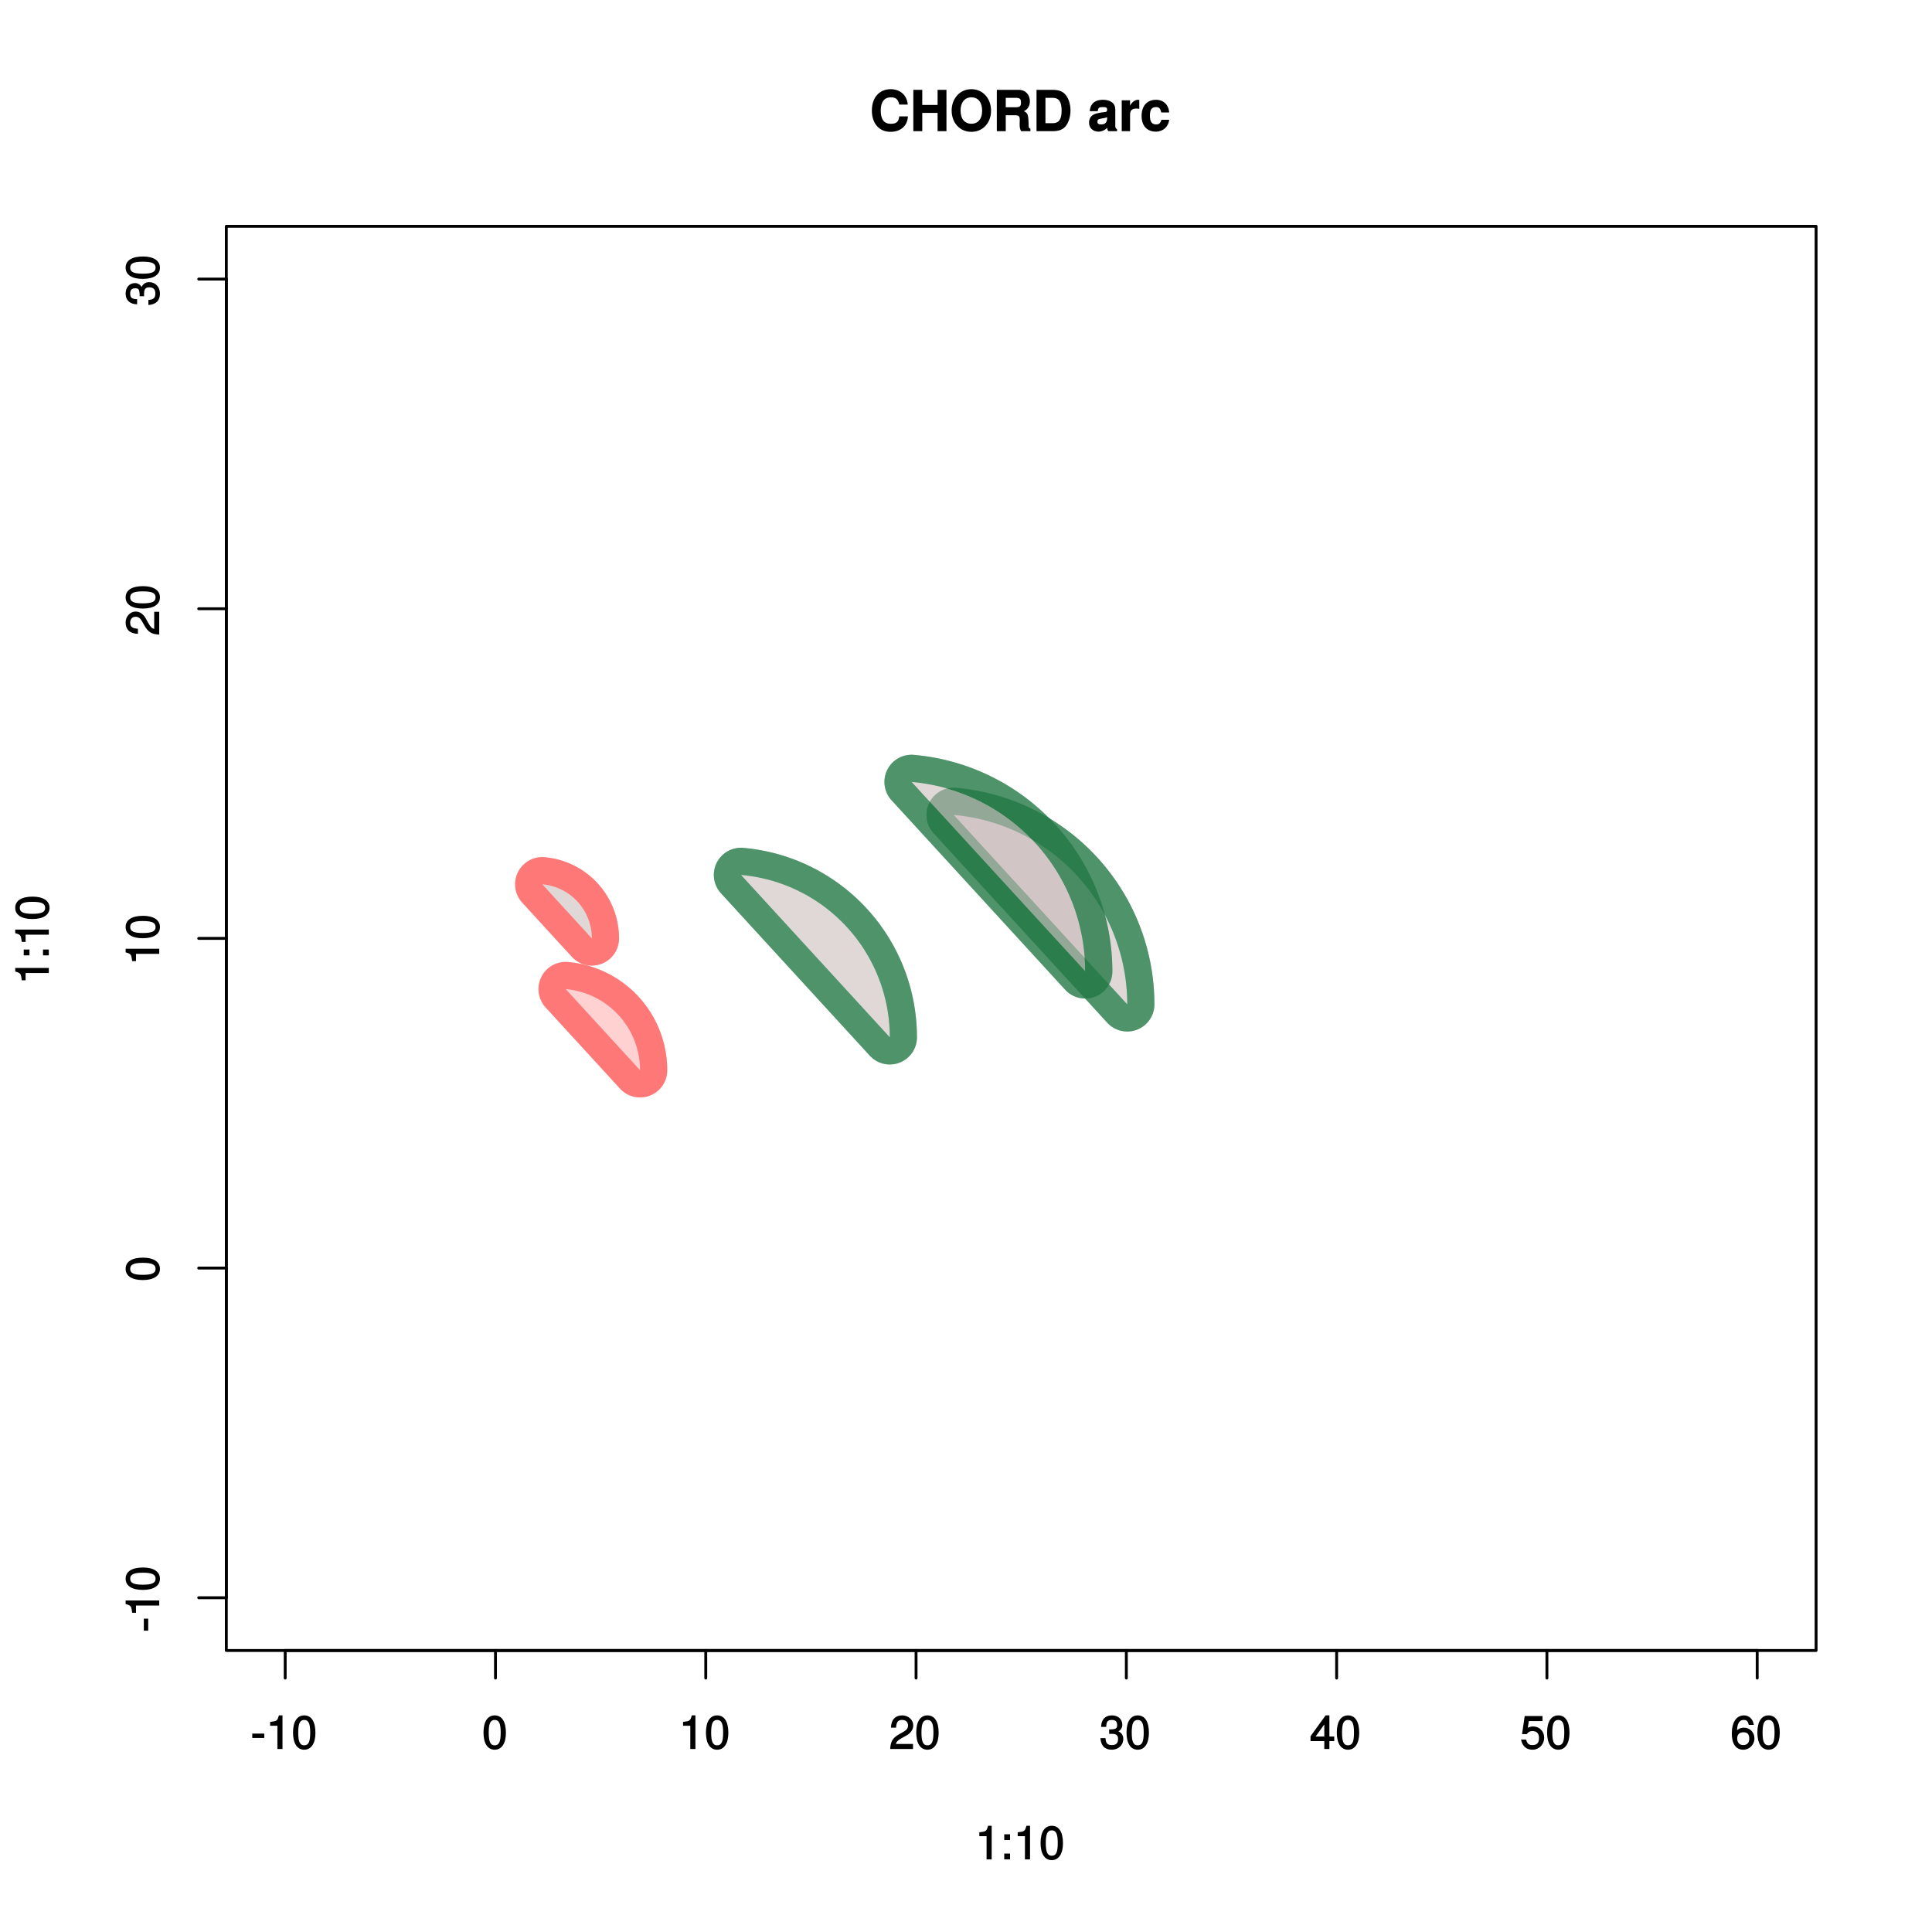 <?xml version="1.0" encoding="UTF-8"?>
<svg xmlns="http://www.w3.org/2000/svg" xmlns:xlink="http://www.w3.org/1999/xlink" width="504pt" height="504pt" viewBox="0 0 504 504" version="1.1">
<defs>
<g>
<symbol overflow="visible" id="glyph0-0">
<path style="stroke:none;" d=""/>
</symbol>
<symbol overflow="visible" id="glyph0-1">
<path style="stroke:none;" d="M 3.547 -3.016 L 3.547 -4.016 L 0.406 -4.016 L 0.406 -2.875 L 3.547 -2.875 Z M 3.547 -3.016 "/>
</symbol>
<symbol overflow="visible" id="glyph0-2">
<path style="stroke:none;" d="M 4.297 -0.125 L 4.297 -8.766 L 3.359 -8.766 C 2.953 -7.328 2.859 -7.281 1.078 -7.062 L 1.078 -6.062 L 2.969 -6.062 L 2.969 0 L 4.297 0 Z M 4.297 -0.125 "/>
</symbol>
<symbol overflow="visible" id="glyph0-3">
<path style="stroke:none;" d="M 6.219 -4.219 C 6.219 -7.172 5.141 -8.766 3.297 -8.766 C 1.469 -8.766 0.375 -7.156 0.375 -4.297 C 0.375 -1.422 1.469 0.188 3.297 0.188 C 5.094 0.188 6.219 -1.422 6.219 -4.219 Z M 4.859 -4.312 C 4.859 -1.906 4.453 -0.953 3.281 -0.953 C 2.156 -0.953 1.734 -1.953 1.734 -4.281 C 1.734 -6.609 2.156 -7.578 3.297 -7.578 C 4.438 -7.578 4.859 -6.594 4.859 -4.312 Z M 4.859 -4.312 "/>
</symbol>
<symbol overflow="visible" id="glyph0-4">
<path style="stroke:none;" d="M 6.266 -6.141 C 6.266 -7.578 5.016 -8.766 3.406 -8.766 C 1.672 -8.766 0.516 -7.75 0.453 -5.562 L 1.781 -5.562 C 1.875 -7.109 2.328 -7.578 3.375 -7.578 C 4.328 -7.578 4.906 -7.031 4.906 -6.125 C 4.906 -5.453 4.547 -4.969 3.797 -4.531 L 2.688 -3.906 C 0.906 -2.906 0.359 -2 0.25 0 L 6.203 0 L 6.203 -1.312 L 1.75 -1.312 C 1.844 -1.875 2.188 -2.219 3.234 -2.828 L 4.422 -3.484 C 5.609 -4.109 6.266 -5.094 6.266 -6.141 Z M 6.266 -6.141 "/>
</symbol>
<symbol overflow="visible" id="glyph0-5">
<path style="stroke:none;" d="M 6.203 -2.609 C 6.203 -3.641 5.656 -4.375 4.625 -4.719 L 4.625 -4.453 C 5.422 -4.766 5.953 -5.453 5.953 -6.297 C 5.953 -7.766 4.844 -8.766 3.234 -8.766 C 1.516 -8.766 0.453 -7.703 0.422 -5.766 L 1.75 -5.766 C 1.781 -7.156 2.156 -7.578 3.234 -7.578 C 4.172 -7.578 4.594 -7.156 4.594 -6.266 C 4.594 -5.359 4.344 -5.109 2.516 -5.109 L 2.516 -3.953 L 3.234 -3.953 C 4.391 -3.953 4.844 -3.547 4.844 -2.594 C 4.844 -1.531 4.328 -1.016 3.234 -1.016 C 2.078 -1.016 1.641 -1.469 1.562 -2.828 L 0.234 -2.828 C 0.375 -0.797 1.453 0.188 3.188 0.188 C 4.938 0.188 6.203 -1 6.203 -2.609 Z M 6.203 -2.609 "/>
</symbol>
<symbol overflow="visible" id="glyph0-6">
<path style="stroke:none;" d="M 6.375 -2.172 L 6.375 -3.25 L 5.109 -3.25 L 5.109 -8.766 L 4.125 -8.766 L 0.188 -3.328 L 0.188 -2.047 L 3.781 -2.047 L 3.781 0 L 5.109 0 L 5.109 -2.047 L 6.375 -2.047 Z M 3.922 -3.25 L 1.516 -3.25 L 4.016 -6.75 L 3.781 -6.844 L 3.781 -3.25 Z M 3.922 -3.25 "/>
</symbol>
<symbol overflow="visible" id="glyph0-7">
<path style="stroke:none;" d="M 6.281 -2.953 C 6.281 -4.625 5.047 -5.875 3.406 -5.875 C 2.812 -5.875 2.219 -5.672 2.016 -5.516 L 2.281 -7.281 L 5.844 -7.281 L 5.844 -8.594 L 1.203 -8.594 L 0.516 -3.875 L 1.719 -3.875 C 2.25 -4.5 2.562 -4.672 3.219 -4.672 C 4.359 -4.672 4.938 -4.062 4.938 -2.812 C 4.938 -1.578 4.375 -1.016 3.219 -1.016 C 2.297 -1.016 1.859 -1.359 1.578 -2.453 L 0.25 -2.453 C 0.625 -0.625 1.734 0.188 3.234 0.188 C 4.953 0.188 6.281 -1.156 6.281 -2.953 Z M 6.281 -2.953 "/>
</symbol>
<symbol overflow="visible" id="glyph0-8">
<path style="stroke:none;" d="M 6.281 -2.766 C 6.281 -4.359 5.078 -5.562 3.547 -5.562 C 2.719 -5.562 1.938 -5.203 1.484 -4.578 L 1.734 -4.469 C 1.734 -6.547 2.281 -7.578 3.484 -7.578 C 4.234 -7.578 4.609 -7.234 4.797 -6.281 L 6.125 -6.281 C 5.906 -7.812 4.859 -8.766 3.562 -8.766 C 1.578 -8.766 0.375 -6.969 0.375 -4.016 C 0.375 -1.359 1.422 0.188 3.375 0.188 C 4.984 0.188 6.281 -1.109 6.281 -2.766 Z M 4.938 -2.688 C 4.938 -1.625 4.359 -1.016 3.391 -1.016 C 2.406 -1.016 1.781 -1.656 1.781 -2.75 C 1.781 -3.797 2.375 -4.359 3.422 -4.359 C 4.438 -4.359 4.938 -3.828 4.938 -2.688 Z M 4.938 -2.688 "/>
</symbol>
<symbol overflow="visible" id="glyph0-9">
<path style="stroke:none;" d="M 2.422 -0.125 L 2.422 -1.516 L 0.906 -1.516 L 0.906 0 L 2.422 0 Z M 2.422 -5.172 L 2.422 -6.547 L 0.906 -6.547 L 0.906 -5.047 L 2.422 -5.047 Z M 2.422 -5.172 "/>
</symbol>
<symbol overflow="visible" id="glyph1-0">
<path style="stroke:none;" d=""/>
</symbol>
<symbol overflow="visible" id="glyph1-1">
<path style="stroke:none;" d="M -3.016 -3.547 L -4.016 -3.547 L -4.016 -0.406 L -2.875 -0.406 L -2.875 -3.547 Z M -3.016 -3.547 "/>
</symbol>
<symbol overflow="visible" id="glyph1-2">
<path style="stroke:none;" d="M -0.125 -4.297 L -8.766 -4.297 L -8.766 -3.359 C -7.328 -2.953 -7.281 -2.859 -7.062 -1.078 L -6.062 -1.078 L -6.062 -2.969 L 0 -2.969 L 0 -4.297 Z M -0.125 -4.297 "/>
</symbol>
<symbol overflow="visible" id="glyph1-3">
<path style="stroke:none;" d="M -4.219 -6.219 C -7.172 -6.219 -8.766 -5.141 -8.766 -3.297 C -8.766 -1.469 -7.156 -0.375 -4.297 -0.375 C -1.422 -0.375 0.188 -1.469 0.188 -3.297 C 0.188 -5.094 -1.422 -6.219 -4.219 -6.219 Z M -4.312 -4.859 C -1.906 -4.859 -0.953 -4.453 -0.953 -3.281 C -0.953 -2.156 -1.953 -1.734 -4.281 -1.734 C -6.609 -1.734 -7.578 -2.156 -7.578 -3.297 C -7.578 -4.438 -6.594 -4.859 -4.312 -4.859 Z M -4.312 -4.859 "/>
</symbol>
<symbol overflow="visible" id="glyph1-4">
<path style="stroke:none;" d="M -6.141 -6.266 C -7.578 -6.266 -8.766 -5.016 -8.766 -3.406 C -8.766 -1.672 -7.75 -0.516 -5.562 -0.453 L -5.562 -1.781 C -7.109 -1.875 -7.578 -2.328 -7.578 -3.375 C -7.578 -4.328 -7.031 -4.906 -6.125 -4.906 C -5.453 -4.906 -4.969 -4.547 -4.531 -3.797 L -3.906 -2.688 C -2.906 -0.906 -2 -0.359 0 -0.25 L 0 -6.203 L -1.312 -6.203 L -1.312 -1.75 C -1.875 -1.844 -2.219 -2.188 -2.828 -3.234 L -3.484 -4.422 C -4.109 -5.609 -5.094 -6.266 -6.141 -6.266 Z M -6.141 -6.266 "/>
</symbol>
<symbol overflow="visible" id="glyph1-5">
<path style="stroke:none;" d="M -2.609 -6.203 C -3.641 -6.203 -4.375 -5.656 -4.719 -4.625 L -4.453 -4.625 C -4.766 -5.422 -5.453 -5.953 -6.297 -5.953 C -7.766 -5.953 -8.766 -4.844 -8.766 -3.234 C -8.766 -1.516 -7.703 -0.453 -5.766 -0.422 L -5.766 -1.75 C -7.156 -1.781 -7.578 -2.156 -7.578 -3.234 C -7.578 -4.172 -7.156 -4.594 -6.266 -4.594 C -5.359 -4.594 -5.109 -4.344 -5.109 -2.516 L -3.953 -2.516 L -3.953 -3.234 C -3.953 -4.391 -3.547 -4.844 -2.594 -4.844 C -1.531 -4.844 -1.016 -4.328 -1.016 -3.234 C -1.016 -2.078 -1.469 -1.641 -2.828 -1.562 L -2.828 -0.234 C -0.797 -0.375 0.188 -1.453 0.188 -3.188 C 0.188 -4.938 -1 -6.203 -2.609 -6.203 Z M -2.609 -6.203 "/>
</symbol>
<symbol overflow="visible" id="glyph1-6">
<path style="stroke:none;" d="M -0.125 -2.422 L -1.516 -2.422 L -1.516 -0.906 L 0 -0.906 L 0 -2.422 Z M -5.172 -2.422 L -6.547 -2.422 L -6.547 -0.906 L -5.047 -0.906 L -5.047 -2.422 Z M -5.172 -2.422 "/>
</symbol>
<symbol overflow="visible" id="glyph2-0">
<path style="stroke:none;" d=""/>
</symbol>
<symbol overflow="visible" id="glyph2-1">
<path style="stroke:none;" d="M 9.875 -3.859 L 7.688 -3.859 C 7.547 -2.312 6.781 -1.922 5.453 -1.922 C 3.781 -1.922 2.859 -3.047 2.859 -5.344 C 2.859 -7.672 3.812 -8.828 5.516 -8.828 C 6.688 -8.828 7.359 -8.422 7.703 -6.938 L 9.906 -6.938 C 9.703 -9.5 7.812 -10.953 5.453 -10.953 C 2.484 -10.953 0.547 -8.766 0.547 -5.375 C 0.547 -2 2.469 0.172 5.391 0.172 C 8 0.172 9.812 -1.312 9.953 -3.859 Z M 9.875 -3.859 "/>
</symbol>
<symbol overflow="visible" id="glyph2-2">
<path style="stroke:none;" d="M 9.531 -0.125 L 9.531 -10.781 L 7.219 -10.781 L 7.219 -6.844 L 3.219 -6.844 L 3.219 -10.781 L 0.891 -10.781 L 0.891 0 L 3.219 0 L 3.219 -4.766 L 7.219 -4.766 L 7.219 0 L 9.531 0 Z M 9.531 -0.125 "/>
</symbol>
<symbol overflow="visible" id="glyph2-3">
<path style="stroke:none;" d="M 10.766 -5.312 C 10.766 -8.484 8.688 -10.953 5.625 -10.953 C 2.531 -10.953 0.484 -8.406 0.484 -5.391 C 0.484 -2.25 2.547 0.172 5.641 0.172 C 8.688 0.172 10.766 -2.25 10.766 -5.312 Z M 8.438 -5.328 C 8.438 -3.188 7.359 -1.938 5.641 -1.938 C 3.891 -1.938 2.812 -3.188 2.812 -5.391 C 2.812 -7.5 3.891 -8.828 5.641 -8.828 C 7.406 -8.828 8.438 -7.516 8.438 -5.328 Z M 8.438 -5.328 "/>
</symbol>
<symbol overflow="visible" id="glyph2-4">
<path style="stroke:none;" d="M 9.828 -0.125 L 9.828 -0.609 C 9.469 -0.812 9.359 -0.922 9.359 -1.391 C 9.312 -4.484 9.172 -4.766 7.844 -5.344 L 7.844 -5.078 C 9.016 -5.531 9.688 -6.516 9.688 -7.797 C 9.688 -9.422 8.641 -10.781 6.781 -10.781 L 1.062 -10.781 L 1.062 0 L 3.391 0 L 3.391 -4.156 L 5.797 -4.156 C 6.734 -4.156 7.047 -3.922 7.047 -2.984 L 7.016 -1.875 C 7.016 -0.953 7.109 -0.531 7.391 0 L 9.828 0 Z M 7.359 -7.484 C 7.359 -6.562 7.141 -6.234 5.922 -6.234 L 3.391 -6.234 L 3.391 -8.703 L 5.922 -8.703 C 7.109 -8.703 7.359 -8.406 7.359 -7.484 Z M 7.359 -7.484 "/>
</symbol>
<symbol overflow="visible" id="glyph2-5">
<path style="stroke:none;" d="M 9.875 -5.391 C 9.875 -7 9.406 -8.531 8.578 -9.516 C 7.859 -10.375 6.828 -10.781 5.219 -10.781 L 1.016 -10.781 L 1.016 0 L 5.219 0 C 6.812 0 7.844 -0.406 8.578 -1.25 C 9.391 -2.234 9.875 -3.766 9.875 -5.391 Z M 7.562 -5.375 C 7.562 -3.062 6.844 -2.078 5.219 -2.078 L 3.344 -2.078 L 3.344 -8.703 L 5.219 -8.703 C 6.844 -8.703 7.562 -7.688 7.562 -5.375 Z M 7.562 -5.375 "/>
</symbol>
<symbol overflow="visible" id="glyph2-6">
<path style="stroke:none;" d=""/>
</symbol>
<symbol overflow="visible" id="glyph2-7">
<path style="stroke:none;" d="M 7.625 -0.125 L 7.625 -0.469 C 7.234 -0.812 7.156 -0.922 7.156 -1.328 L 7.156 -5.641 C 7.156 -7.234 6 -8.188 3.906 -8.188 C 1.797 -8.188 0.625 -7.094 0.484 -5.219 L 2.578 -5.219 C 2.688 -6.156 2.953 -6.281 3.953 -6.281 C 4.719 -6.281 5.031 -6.156 5.031 -5.641 C 5.031 -4.812 4.516 -5.047 3.5 -4.875 L 2.688 -4.719 C 1.156 -4.453 0.312 -3.641 0.312 -2.234 C 0.312 -0.719 1.469 0.125 2.766 0.125 C 3.625 0.125 4.469 -0.281 5.047 -0.875 C 5.047 -0.703 5.109 -0.266 5.328 0 L 7.625 0 Z M 5.031 -3.453 C 5.031 -2.297 4.531 -1.766 3.516 -1.766 C 2.844 -1.766 2.5 -1.891 2.5 -2.469 C 2.5 -3.047 2.734 -3.141 3.578 -3.297 L 4.266 -3.422 C 4.797 -3.531 4.922 -3.594 5.031 -3.641 Z M 5.031 -3.453 "/>
</symbol>
<symbol overflow="visible" id="glyph2-8">
<path style="stroke:none;" d="M 5.406 -5.984 L 5.406 -8.156 C 5.219 -8.188 5.141 -8.188 5.078 -8.188 C 4.156 -8.188 3.266 -7.375 2.844 -6.328 L 3 -6.375 L 3 -8.047 L 0.828 -8.047 L 0.828 0 L 3 0 L 3 -4.266 C 3 -5.453 3.516 -5.906 4.703 -5.906 C 4.906 -5.906 5.062 -5.891 5.406 -5.828 Z M 5.406 -5.984 "/>
</symbol>
<symbol overflow="visible" id="glyph2-9">
<path style="stroke:none;" d="M 7.516 -2.969 L 5.578 -2.969 C 5.25 -1.953 4.922 -1.766 4.156 -1.766 C 3.125 -1.766 2.578 -2.453 2.578 -3.969 C 2.578 -5.391 2.875 -6.281 4.156 -6.281 C 4.969 -6.281 5.266 -6.016 5.531 -4.875 L 7.609 -4.875 C 7.453 -6.906 6.109 -8.188 4.156 -8.188 C 1.844 -8.188 0.406 -6.609 0.406 -3.969 C 0.406 -1.391 1.828 0.125 4.141 0.125 C 6.016 0.125 7.406 -1.172 7.609 -2.969 Z M 7.516 -2.969 "/>
</symbol>
</g>
</defs>
<g id="surface634">
<rect x="0" y="0" width="504" height="504" style="fill:rgb(100%,100%,100%);fill-opacity:1;stroke:none;"/>
<path style="fill:none;stroke-width:0.75;stroke-linecap:round;stroke-linejoin:round;stroke:rgb(0%,0%,0%);stroke-opacity:1;stroke-miterlimit:10;" d="M 74.398 430.559 L 458.398 430.559 "/>
<path style="fill:none;stroke-width:0.75;stroke-linecap:round;stroke-linejoin:round;stroke:rgb(0%,0%,0%);stroke-opacity:1;stroke-miterlimit:10;" d="M 74.398 430.559 L 74.398 437.762 "/>
<path style="fill:none;stroke-width:0.75;stroke-linecap:round;stroke-linejoin:round;stroke:rgb(0%,0%,0%);stroke-opacity:1;stroke-miterlimit:10;" d="M 129.258 430.559 L 129.258 437.762 "/>
<path style="fill:none;stroke-width:0.75;stroke-linecap:round;stroke-linejoin:round;stroke:rgb(0%,0%,0%);stroke-opacity:1;stroke-miterlimit:10;" d="M 184.113 430.559 L 184.113 437.762 "/>
<path style="fill:none;stroke-width:0.75;stroke-linecap:round;stroke-linejoin:round;stroke:rgb(0%,0%,0%);stroke-opacity:1;stroke-miterlimit:10;" d="M 238.973 430.559 L 238.973 437.762 "/>
<path style="fill:none;stroke-width:0.75;stroke-linecap:round;stroke-linejoin:round;stroke:rgb(0%,0%,0%);stroke-opacity:1;stroke-miterlimit:10;" d="M 293.828 430.559 L 293.828 437.762 "/>
<path style="fill:none;stroke-width:0.75;stroke-linecap:round;stroke-linejoin:round;stroke:rgb(0%,0%,0%);stroke-opacity:1;stroke-miterlimit:10;" d="M 348.688 430.559 L 348.688 437.762 "/>
<path style="fill:none;stroke-width:0.75;stroke-linecap:round;stroke-linejoin:round;stroke:rgb(0%,0%,0%);stroke-opacity:1;stroke-miterlimit:10;" d="M 403.543 430.559 L 403.543 437.762 "/>
<path style="fill:none;stroke-width:0.75;stroke-linecap:round;stroke-linejoin:round;stroke:rgb(0%,0%,0%);stroke-opacity:1;stroke-miterlimit:10;" d="M 458.398 430.559 L 458.398 437.762 "/>
<g style="fill:rgb(0%,0%,0%);fill-opacity:1;">
  <use xlink:href="#glyph0-1" x="65.398" y="456.257"/>
  <use xlink:href="#glyph0-2" x="69.395" y="456.257"/>
  <use xlink:href="#glyph0-3" x="76.066" y="456.257"/>
</g>
<g style="fill:rgb(0%,0%,0%);fill-opacity:1;">
  <use xlink:href="#glyph0-3" x="125.758" y="456.257"/>
</g>
<g style="fill:rgb(0%,0%,0%);fill-opacity:1;">
  <use xlink:href="#glyph0-2" x="177.113" y="456.257"/>
  <use xlink:href="#glyph0-3" x="183.785" y="456.257"/>
</g>
<g style="fill:rgb(0%,0%,0%);fill-opacity:1;">
  <use xlink:href="#glyph0-4" x="231.973" y="456.257"/>
  <use xlink:href="#glyph0-3" x="238.645" y="456.257"/>
</g>
<g style="fill:rgb(0%,0%,0%);fill-opacity:1;">
  <use xlink:href="#glyph0-5" x="286.828" y="456.257"/>
  <use xlink:href="#glyph0-3" x="293.5" y="456.257"/>
</g>
<g style="fill:rgb(0%,0%,0%);fill-opacity:1;">
  <use xlink:href="#glyph0-6" x="341.688" y="456.257"/>
  <use xlink:href="#glyph0-3" x="348.359" y="456.257"/>
</g>
<g style="fill:rgb(0%,0%,0%);fill-opacity:1;">
  <use xlink:href="#glyph0-7" x="396.543" y="456.257"/>
  <use xlink:href="#glyph0-3" x="403.215" y="456.257"/>
</g>
<g style="fill:rgb(0%,0%,0%);fill-opacity:1;">
  <use xlink:href="#glyph0-8" x="451.398" y="456.257"/>
  <use xlink:href="#glyph0-3" x="458.07" y="456.257"/>
</g>
<path style="fill:none;stroke-width:0.75;stroke-linecap:round;stroke-linejoin:round;stroke:rgb(0%,0%,0%);stroke-opacity:1;stroke-miterlimit:10;" d="M 59.039 416.801 L 59.039 72.801 "/>
<path style="fill:none;stroke-width:0.75;stroke-linecap:round;stroke-linejoin:round;stroke:rgb(0%,0%,0%);stroke-opacity:1;stroke-miterlimit:10;" d="M 59.039 416.801 L 51.84 416.801 "/>
<path style="fill:none;stroke-width:0.75;stroke-linecap:round;stroke-linejoin:round;stroke:rgb(0%,0%,0%);stroke-opacity:1;stroke-miterlimit:10;" d="M 59.039 330.801 L 51.84 330.801 "/>
<path style="fill:none;stroke-width:0.75;stroke-linecap:round;stroke-linejoin:round;stroke:rgb(0%,0%,0%);stroke-opacity:1;stroke-miterlimit:10;" d="M 59.039 244.801 L 51.84 244.801 "/>
<path style="fill:none;stroke-width:0.75;stroke-linecap:round;stroke-linejoin:round;stroke:rgb(0%,0%,0%);stroke-opacity:1;stroke-miterlimit:10;" d="M 59.039 158.801 L 51.84 158.801 "/>
<path style="fill:none;stroke-width:0.75;stroke-linecap:round;stroke-linejoin:round;stroke:rgb(0%,0%,0%);stroke-opacity:1;stroke-miterlimit:10;" d="M 59.039 72.801 L 51.84 72.801 "/>
<g style="fill:rgb(0%,0%,0%);fill-opacity:1;">
  <use xlink:href="#glyph1-1" x="41.538" y="425.801"/>
  <use xlink:href="#glyph1-2" x="41.538" y="421.805"/>
  <use xlink:href="#glyph1-3" x="41.538" y="415.133"/>
</g>
<g style="fill:rgb(0%,0%,0%);fill-opacity:1;">
  <use xlink:href="#glyph1-3" x="41.538" y="334.301"/>
</g>
<g style="fill:rgb(0%,0%,0%);fill-opacity:1;">
  <use xlink:href="#glyph1-2" x="41.538" y="251.801"/>
  <use xlink:href="#glyph1-3" x="41.538" y="245.129"/>
</g>
<g style="fill:rgb(0%,0%,0%);fill-opacity:1;">
  <use xlink:href="#glyph1-4" x="41.538" y="165.801"/>
  <use xlink:href="#glyph1-3" x="41.538" y="159.129"/>
</g>
<g style="fill:rgb(0%,0%,0%);fill-opacity:1;">
  <use xlink:href="#glyph1-5" x="41.538" y="79.801"/>
  <use xlink:href="#glyph1-3" x="41.538" y="73.129"/>
</g>
<path style="fill:none;stroke-width:0.75;stroke-linecap:round;stroke-linejoin:round;stroke:rgb(0%,0%,0%);stroke-opacity:1;stroke-miterlimit:10;" d="M 59.039 430.559 L 473.762 430.559 L 473.762 59.039 L 59.039 59.039 L 59.039 430.559 "/>
<g style="fill:rgb(0%,0%,0%);fill-opacity:1;">
  <use xlink:href="#glyph2-1" x="226.898" y="34.219"/>
  <use xlink:href="#glyph2-2" x="237.371" y="34.219"/>
  <use xlink:href="#glyph2-3" x="247.772" y="34.219"/>
  <use xlink:href="#glyph2-4" x="258.98" y="34.219"/>
  <use xlink:href="#glyph2-5" x="269.382" y="34.219"/>
  <use xlink:href="#glyph2-6" x="279.783" y="34.219"/>
  <use xlink:href="#glyph2-7" x="283.788" y="34.219"/>
  <use xlink:href="#glyph2-8" x="291.798" y="34.219"/>
  <use xlink:href="#glyph2-9" x="297.402" y="34.219"/>
</g>
<g style="fill:rgb(0%,0%,0%);fill-opacity:1;">
  <use xlink:href="#glyph0-2" x="254.398" y="485.058"/>
  <use xlink:href="#glyph0-9" x="261.07" y="485.058"/>
  <use xlink:href="#glyph0-2" x="264.406" y="485.058"/>
  <use xlink:href="#glyph0-3" x="271.078" y="485.058"/>
</g>
<g style="fill:rgb(0%,0%,0%);fill-opacity:1;">
  <use xlink:href="#glyph1-2" x="12.737" y="256.801"/>
  <use xlink:href="#glyph1-6" x="12.737" y="250.129"/>
  <use xlink:href="#glyph1-2" x="12.737" y="246.793"/>
  <use xlink:href="#glyph1-3" x="12.737" y="240.121"/>
</g>
<path style=" stroke:none;fill-rule:nonzero;fill:rgb(100%,66.667%,66.667%);fill-opacity:0.545;" d="M 166.973 279.199 L 166.973 278.828 L 166.961 278.457 L 166.945 278.086 L 166.922 277.719 L 166.895 277.348 L 166.859 276.977 L 166.816 276.609 L 166.766 276.242 L 166.711 275.875 L 166.652 275.508 L 166.582 275.145 L 166.508 274.781 L 166.43 274.418 L 166.344 274.059 L 166.25 273.699 L 166.152 273.34 L 166.047 272.984 L 165.934 272.629 L 165.816 272.277 L 165.691 271.93 L 165.562 271.582 L 165.426 271.234 L 165.285 270.895 L 165.137 270.555 L 164.98 270.215 L 164.824 269.879 L 164.656 269.547 L 164.484 269.219 L 164.309 268.895 L 164.125 268.57 L 163.938 268.25 L 163.742 267.934 L 163.543 267.621 L 163.34 267.312 L 163.129 267.004 L 162.914 266.703 L 162.469 266.109 L 162.234 265.82 L 162 265.535 L 161.758 265.254 L 161.512 264.973 L 161.262 264.699 L 161.008 264.434 L 160.746 264.168 L 160.484 263.906 L 160.215 263.652 L 159.941 263.402 L 159.66 263.156 L 159.379 262.914 L 159.094 262.68 L 158.805 262.445 L 158.211 262 L 157.91 261.785 L 157.602 261.574 L 157.293 261.371 L 156.98 261.172 L 156.664 260.977 L 156.344 260.789 L 156.02 260.605 L 155.695 260.43 L 155.367 260.258 L 155.035 260.09 L 154.363 259.777 L 154.02 259.629 L 153.68 259.488 L 153.332 259.352 L 152.984 259.223 L 152.637 259.098 L 152.285 258.98 L 151.93 258.867 L 151.574 258.766 L 151.215 258.664 L 150.859 258.57 L 150.496 258.484 L 150.133 258.406 L 149.77 258.332 L 149.406 258.262 L 149.039 258.203 L 148.672 258.148 L 148.305 258.098 L 147.938 258.055 L 147.566 258.02 Z M 166.973 279.199 "/>
<path style=" stroke:none;fill-rule:nonzero;fill:rgb(100%,33.333%,33.333%);fill-opacity:0.545;" d="M 166.973 279.199 L 166.973 278.828 L 166.961 278.457 L 166.945 278.086 L 166.922 277.719 L 166.895 277.348 L 166.859 276.977 L 166.816 276.609 L 166.766 276.242 L 166.711 275.875 L 166.652 275.508 L 166.582 275.145 L 166.508 274.781 L 166.43 274.418 L 166.344 274.059 L 166.25 273.699 L 166.152 273.34 L 166.047 272.984 L 165.934 272.629 L 165.816 272.277 L 165.691 271.93 L 165.562 271.582 L 165.426 271.234 L 165.285 270.895 L 165.137 270.555 L 164.98 270.215 L 164.824 269.879 L 164.656 269.547 L 164.484 269.219 L 164.309 268.895 L 164.125 268.57 L 163.938 268.25 L 163.742 267.934 L 163.543 267.621 L 163.34 267.312 L 163.129 267.004 L 162.914 266.703 L 162.469 266.109 L 162.234 265.82 L 162 265.535 L 161.758 265.254 L 161.512 264.973 L 161.262 264.699 L 161.008 264.434 L 160.746 264.168 L 160.484 263.906 L 160.215 263.652 L 159.941 263.402 L 159.66 263.156 L 159.379 262.914 L 159.094 262.68 L 158.805 262.445 L 158.211 262 L 157.91 261.785 L 157.602 261.574 L 157.293 261.371 L 156.98 261.172 L 156.664 260.977 L 156.344 260.789 L 156.02 260.605 L 155.695 260.43 L 155.367 260.258 L 155.035 260.09 L 154.363 259.777 L 154.02 259.629 L 153.68 259.488 L 153.332 259.352 L 152.984 259.223 L 152.637 259.098 L 152.285 258.98 L 151.93 258.867 L 151.574 258.766 L 151.215 258.664 L 150.859 258.57 L 150.496 258.484 L 150.133 258.406 L 149.77 258.332 L 149.406 258.262 L 149.039 258.203 L 148.672 258.148 L 148.305 258.098 L 147.938 258.055 L 147.566 258.02 L 142.301 262.762 L 142.219 262.672 L 142.137 262.578 L 142.059 262.48 L 141.984 262.383 L 141.906 262.285 L 141.836 262.188 L 141.762 262.086 L 141.691 261.984 L 141.625 261.879 L 141.559 261.777 L 141.492 261.672 L 141.43 261.562 L 141.367 261.457 L 141.309 261.348 L 141.199 261.129 L 141.145 261.016 L 141.043 260.789 L 140.996 260.676 L 140.953 260.562 L 140.906 260.445 L 140.789 260.094 L 140.754 259.973 L 140.723 259.855 L 140.691 259.734 L 140.664 259.613 L 140.637 259.496 L 140.609 259.375 L 140.59 259.25 L 140.566 259.129 L 140.551 259.008 L 140.535 258.883 L 140.52 258.762 L 140.508 258.641 L 140.496 258.516 L 140.492 258.391 L 140.484 258.27 L 140.48 258.145 L 140.48 257.898 L 140.484 257.773 L 140.492 257.648 L 140.496 257.527 L 140.508 257.402 L 140.52 257.281 L 140.535 257.156 L 140.566 256.914 L 140.59 256.789 L 140.609 256.668 L 140.664 256.426 L 140.691 256.309 L 140.754 256.066 L 140.789 255.949 L 140.906 255.598 L 140.953 255.48 L 140.996 255.367 L 141.043 255.254 L 141.145 255.027 L 141.199 254.914 L 141.309 254.695 L 141.367 254.586 L 141.43 254.477 L 141.492 254.371 L 141.625 254.16 L 141.691 254.059 L 141.762 253.957 L 141.836 253.855 L 141.906 253.758 L 141.984 253.656 L 142.059 253.562 L 142.137 253.465 L 142.301 253.277 L 142.383 253.188 L 142.469 253.098 L 142.645 252.922 L 142.734 252.84 L 142.824 252.754 L 142.918 252.672 L 143.012 252.594 L 143.109 252.516 L 143.203 252.438 L 143.301 252.363 L 143.504 252.215 L 143.605 252.145 L 143.707 252.078 L 143.918 251.945 L 144.023 251.883 L 144.352 251.707 L 144.461 251.652 L 144.574 251.598 L 144.684 251.547 L 144.797 251.496 L 144.914 251.449 L 145.027 251.406 L 145.262 251.32 L 145.496 251.242 L 145.613 251.207 L 145.734 251.176 L 145.852 251.145 L 146.094 251.09 L 146.336 251.043 L 146.457 251.023 L 146.582 251.004 L 146.703 250.988 L 146.828 250.973 L 146.949 250.961 L 147.074 250.953 L 147.195 250.945 L 147.32 250.938 L 147.445 250.934 L 147.691 250.934 L 147.816 250.938 L 147.938 250.945 L 148.062 250.953 L 148.184 250.961 L 148.676 251.008 L 149.168 251.066 L 149.66 251.129 L 150.148 251.203 L 150.637 251.285 L 151.121 251.375 L 151.609 251.473 L 152.09 251.578 L 152.57 251.695 L 153.051 251.82 L 153.527 251.953 L 154.004 252.094 L 154.473 252.242 L 154.941 252.398 L 155.41 252.562 L 155.871 252.734 L 156.332 252.918 L 156.789 253.105 L 157.242 253.305 L 157.695 253.508 L 158.141 253.723 L 158.582 253.941 L 159.023 254.172 L 159.457 254.406 L 159.887 254.652 L 160.312 254.902 L 160.734 255.16 L 161.152 255.426 L 161.566 255.699 L 161.973 255.98 L 162.375 256.266 L 162.773 256.562 L 163.168 256.863 L 163.555 257.172 L 163.934 257.484 L 164.312 257.809 L 164.684 258.133 L 165.047 258.469 L 165.406 258.809 L 165.758 259.156 L 166.105 259.508 L 166.445 259.867 L 166.781 260.234 L 167.109 260.602 L 167.43 260.98 L 167.742 261.359 L 168.051 261.75 L 168.352 262.141 L 168.648 262.539 L 168.934 262.941 L 169.215 263.348 L 169.488 263.762 L 169.754 264.18 L 170.012 264.602 L 170.262 265.027 L 170.508 265.457 L 170.742 265.891 L 170.973 266.332 L 171.191 266.773 L 171.406 267.219 L 171.609 267.672 L 171.809 268.125 L 171.996 268.582 L 172.18 269.043 L 172.352 269.504 L 172.516 269.973 L 172.672 270.441 L 172.82 270.914 L 172.961 271.387 L 173.094 271.863 L 173.219 272.344 L 173.336 272.824 L 173.441 273.305 L 173.539 273.793 L 173.629 274.277 L 173.711 274.766 L 173.785 275.254 L 173.848 275.746 L 173.906 276.238 L 173.953 276.73 L 173.992 277.223 L 174.023 277.715 L 174.043 278.211 L 174.055 278.707 L 174.062 279.199 L 174.055 279.449 L 174.051 279.57 L 174.043 279.695 L 174.035 279.816 L 174.023 279.941 L 174.008 280.062 L 173.992 280.188 L 173.953 280.43 L 173.906 280.672 L 173.852 280.914 L 173.82 281.035 L 173.785 281.152 L 173.75 281.273 L 173.715 281.391 L 173.676 281.508 L 173.633 281.625 L 173.59 281.738 L 173.543 281.855 L 173.449 282.082 L 173.398 282.195 L 173.344 282.305 L 173.289 282.418 L 173.172 282.637 L 173.109 282.742 L 173.047 282.852 L 172.984 282.957 L 172.918 283.059 L 172.848 283.164 L 172.707 283.367 L 172.559 283.562 L 172.48 283.66 L 172.324 283.848 L 172.242 283.941 L 171.984 284.211 L 171.898 284.297 L 171.809 284.383 L 171.715 284.465 L 171.625 284.547 L 171.531 284.629 L 171.336 284.785 L 171.141 284.934 L 170.938 285.074 L 170.832 285.145 L 170.73 285.211 L 170.625 285.273 L 170.516 285.336 L 170.41 285.398 L 170.191 285.516 L 170.082 285.57 L 169.969 285.621 L 169.855 285.676 L 169.516 285.816 L 169.281 285.902 L 169.164 285.941 L 169.047 285.977 L 168.926 286.012 L 168.809 286.047 L 168.688 286.074 L 168.566 286.105 L 168.449 286.133 L 168.328 286.156 L 168.203 286.18 L 167.961 286.219 L 167.836 286.234 L 167.715 286.246 L 167.59 286.258 L 167.469 286.27 L 167.344 286.277 L 167.223 286.281 L 167.098 286.285 L 166.852 286.285 L 166.602 286.277 L 166.48 286.27 L 166.355 286.258 L 166.234 286.246 L 166.109 286.234 L 165.988 286.219 L 165.867 286.199 L 165.742 286.18 L 165.5 286.133 L 165.379 286.105 L 165.258 286.074 L 165.141 286.047 L 165.02 286.012 L 164.785 285.941 L 164.668 285.902 L 164.434 285.816 L 164.207 285.723 L 164.09 285.676 L 163.98 285.621 L 163.867 285.57 L 163.758 285.516 L 163.539 285.398 L 163.43 285.336 L 163.219 285.211 L 163.113 285.145 L 162.809 284.934 L 162.711 284.859 L 162.609 284.785 L 162.516 284.707 L 162.418 284.629 L 162.23 284.465 L 162.141 284.383 L 162.051 284.297 L 161.875 284.121 L 161.793 284.031 L 142.301 262.762 L 147.566 258.02 Z M 166.973 279.199 "/>
<path style=" stroke:none;fill-rule:nonzero;fill:rgb(100%,33.333%,33.333%);fill-opacity:0.545;" d="M 166.973 279.199 L 166.973 278.828 L 166.961 278.457 L 166.945 278.086 L 166.922 277.719 L 166.895 277.348 L 166.859 276.977 L 166.816 276.609 L 166.766 276.242 L 166.711 275.875 L 166.652 275.508 L 166.582 275.145 L 166.508 274.781 L 166.43 274.418 L 166.344 274.059 L 166.25 273.699 L 166.152 273.34 L 166.047 272.984 L 165.934 272.629 L 165.816 272.277 L 165.691 271.93 L 165.562 271.582 L 165.426 271.234 L 165.285 270.895 L 165.137 270.555 L 164.98 270.215 L 164.824 269.879 L 164.656 269.547 L 164.484 269.219 L 164.309 268.895 L 164.125 268.57 L 163.938 268.25 L 163.742 267.934 L 163.543 267.621 L 163.34 267.312 L 163.129 267.004 L 162.914 266.703 L 162.469 266.109 L 162.234 265.82 L 162 265.535 L 161.758 265.254 L 161.512 264.973 L 161.262 264.699 L 161.008 264.434 L 160.746 264.168 L 160.484 263.906 L 160.215 263.652 L 159.941 263.402 L 159.66 263.156 L 159.379 262.914 L 159.094 262.68 L 158.805 262.445 L 158.211 262 L 157.91 261.785 L 157.602 261.574 L 157.293 261.371 L 156.98 261.172 L 156.664 260.977 L 156.344 260.789 L 156.02 260.605 L 155.695 260.43 L 155.367 260.258 L 155.035 260.09 L 154.363 259.777 L 154.02 259.629 L 153.68 259.488 L 153.332 259.352 L 152.984 259.223 L 152.637 259.098 L 152.285 258.98 L 151.93 258.867 L 151.574 258.766 L 151.215 258.664 L 150.859 258.57 L 150.496 258.484 L 150.133 258.406 L 149.77 258.332 L 149.406 258.262 L 149.039 258.203 L 148.672 258.148 L 148.305 258.098 L 147.938 258.055 L 147.566 258.02 L 142.301 262.762 L 142.219 262.672 L 142.137 262.578 L 142.059 262.48 L 141.984 262.383 L 141.906 262.285 L 141.836 262.188 L 141.762 262.086 L 141.691 261.984 L 141.625 261.879 L 141.559 261.777 L 141.492 261.672 L 141.43 261.562 L 141.367 261.457 L 141.309 261.348 L 141.199 261.129 L 141.145 261.016 L 141.043 260.789 L 140.996 260.676 L 140.953 260.562 L 140.906 260.445 L 140.789 260.094 L 140.754 259.973 L 140.723 259.855 L 140.691 259.734 L 140.664 259.613 L 140.637 259.496 L 140.609 259.375 L 140.59 259.25 L 140.566 259.129 L 140.551 259.008 L 140.535 258.883 L 140.52 258.762 L 140.508 258.641 L 140.496 258.516 L 140.492 258.391 L 140.484 258.27 L 140.48 258.145 L 140.48 257.898 L 140.484 257.773 L 140.492 257.648 L 140.496 257.527 L 140.508 257.402 L 140.52 257.281 L 140.535 257.156 L 140.566 256.914 L 140.59 256.789 L 140.609 256.668 L 140.664 256.426 L 140.691 256.309 L 140.754 256.066 L 140.789 255.949 L 140.906 255.598 L 140.953 255.48 L 140.996 255.367 L 141.043 255.254 L 141.145 255.027 L 141.199 254.914 L 141.309 254.695 L 141.367 254.586 L 141.43 254.477 L 141.492 254.371 L 141.625 254.16 L 141.691 254.059 L 141.762 253.957 L 141.836 253.855 L 141.906 253.758 L 141.984 253.656 L 142.059 253.562 L 142.137 253.465 L 142.301 253.277 L 142.383 253.188 L 142.469 253.098 L 142.645 252.922 L 142.734 252.84 L 142.824 252.754 L 142.918 252.672 L 143.012 252.594 L 143.109 252.516 L 143.203 252.438 L 143.301 252.363 L 143.504 252.215 L 143.605 252.145 L 143.707 252.078 L 143.918 251.945 L 144.023 251.883 L 144.352 251.707 L 144.461 251.652 L 144.574 251.598 L 144.684 251.547 L 144.797 251.496 L 144.914 251.449 L 145.027 251.406 L 145.262 251.32 L 145.496 251.242 L 145.613 251.207 L 145.734 251.176 L 145.852 251.145 L 146.094 251.09 L 146.336 251.043 L 146.457 251.023 L 146.582 251.004 L 146.703 250.988 L 146.828 250.973 L 146.949 250.961 L 147.074 250.953 L 147.195 250.945 L 147.32 250.938 L 147.445 250.934 L 147.691 250.934 L 147.816 250.938 L 147.938 250.945 L 148.062 250.953 L 148.184 250.961 L 148.676 251.008 L 149.168 251.066 L 149.66 251.129 L 150.148 251.203 L 150.637 251.285 L 151.121 251.375 L 151.609 251.473 L 152.09 251.578 L 152.57 251.695 L 153.051 251.82 L 153.527 251.953 L 154.004 252.094 L 154.473 252.242 L 154.941 252.398 L 155.41 252.562 L 155.871 252.734 L 156.332 252.918 L 156.789 253.105 L 157.242 253.305 L 157.695 253.508 L 158.141 253.723 L 158.582 253.941 L 159.023 254.172 L 159.457 254.406 L 159.887 254.652 L 160.312 254.902 L 160.734 255.16 L 161.152 255.426 L 161.566 255.699 L 161.973 255.98 L 162.375 256.266 L 162.773 256.562 L 163.168 256.863 L 163.555 257.172 L 163.934 257.484 L 164.312 257.809 L 164.684 258.133 L 165.047 258.469 L 165.406 258.809 L 165.758 259.156 L 166.105 259.508 L 166.445 259.867 L 166.781 260.234 L 167.109 260.602 L 167.43 260.98 L 167.742 261.359 L 168.051 261.75 L 168.352 262.141 L 168.648 262.539 L 168.934 262.941 L 169.215 263.348 L 169.488 263.762 L 169.754 264.18 L 170.012 264.602 L 170.262 265.027 L 170.508 265.457 L 170.742 265.891 L 170.973 266.332 L 171.191 266.773 L 171.406 267.219 L 171.609 267.672 L 171.809 268.125 L 171.996 268.582 L 172.18 269.043 L 172.352 269.504 L 172.516 269.973 L 172.672 270.441 L 172.82 270.914 L 172.961 271.387 L 173.094 271.863 L 173.219 272.344 L 173.336 272.824 L 173.441 273.305 L 173.539 273.793 L 173.629 274.277 L 173.711 274.766 L 173.785 275.254 L 173.848 275.746 L 173.906 276.238 L 173.953 276.73 L 173.992 277.223 L 174.023 277.715 L 174.043 278.211 L 174.055 278.707 L 174.062 279.199 L 174.055 279.449 L 174.051 279.57 L 174.043 279.695 L 174.035 279.816 L 174.023 279.941 L 174.008 280.062 L 173.992 280.188 L 173.953 280.43 L 173.906 280.672 L 173.852 280.914 L 173.82 281.035 L 173.785 281.152 L 173.75 281.273 L 173.715 281.391 L 173.676 281.508 L 173.633 281.625 L 173.59 281.738 L 173.543 281.855 L 173.449 282.082 L 173.398 282.195 L 173.344 282.305 L 173.289 282.418 L 173.172 282.637 L 173.109 282.742 L 173.047 282.852 L 172.984 282.957 L 172.918 283.059 L 172.848 283.164 L 172.707 283.367 L 172.559 283.562 L 172.48 283.66 L 172.324 283.848 L 172.242 283.941 L 171.984 284.211 L 171.898 284.297 L 171.809 284.383 L 171.715 284.465 L 171.625 284.547 L 171.531 284.629 L 171.336 284.785 L 171.141 284.934 L 170.938 285.074 L 170.832 285.145 L 170.73 285.211 L 170.625 285.273 L 170.516 285.336 L 170.41 285.398 L 170.191 285.516 L 170.082 285.57 L 169.969 285.621 L 169.855 285.676 L 169.516 285.816 L 169.281 285.902 L 169.164 285.941 L 169.047 285.977 L 168.926 286.012 L 168.809 286.047 L 168.688 286.074 L 168.566 286.105 L 168.449 286.133 L 168.328 286.156 L 168.203 286.18 L 167.961 286.219 L 167.836 286.234 L 167.715 286.246 L 167.59 286.258 L 167.469 286.27 L 167.344 286.277 L 167.223 286.281 L 167.098 286.285 L 166.852 286.285 L 166.602 286.277 L 166.48 286.27 L 166.355 286.258 L 166.234 286.246 L 166.109 286.234 L 165.988 286.219 L 165.867 286.199 L 165.742 286.18 L 165.5 286.133 L 165.379 286.105 L 165.258 286.074 L 165.141 286.047 L 165.02 286.012 L 164.785 285.941 L 164.668 285.902 L 164.434 285.816 L 164.207 285.723 L 164.09 285.676 L 163.98 285.621 L 163.867 285.57 L 163.758 285.516 L 163.539 285.398 L 163.43 285.336 L 163.219 285.211 L 163.113 285.145 L 162.809 284.934 L 162.711 284.859 L 162.609 284.785 L 162.516 284.707 L 162.418 284.629 L 162.23 284.465 L 162.141 284.383 L 162.051 284.297 L 161.875 284.121 L 161.793 284.031 L 142.301 262.762 L 147.566 258.02 Z M 166.973 279.199 "/>
<path style=" stroke:none;fill-rule:nonzero;fill:rgb(78.431%,71.765%,71.765%);fill-opacity:0.561;" d="M 232.121 270.602 L 232.113 269.859 L 232.094 269.117 L 232.062 268.375 L 232.016 267.633 L 231.957 266.895 L 231.887 266.156 L 231.805 265.418 L 231.707 264.684 L 231.598 263.949 L 231.473 263.215 L 231.34 262.488 L 231.191 261.758 L 231.031 261.035 L 230.855 260.312 L 230.672 259.594 L 230.473 258.879 L 230.262 258.168 L 230.039 257.461 L 229.805 256.758 L 229.555 256.059 L 229.297 255.363 L 229.023 254.672 L 228.738 253.984 L 228.445 253.305 L 228.137 252.629 L 227.816 251.961 L 227.484 251.297 L 227.145 250.637 L 226.789 249.984 L 226.422 249.34 L 226.047 248.699 L 225.66 248.066 L 225.262 247.441 L 224.852 246.824 L 224.43 246.211 L 224 245.609 L 223.559 245.012 L 223.105 244.422 L 222.645 243.84 L 222.172 243.27 L 221.691 242.703 L 221.199 242.148 L 220.695 241.602 L 220.188 241.062 L 219.664 240.535 L 219.137 240.016 L 218.598 239.504 L 218.051 239 L 217.496 238.512 L 216.93 238.027 L 216.359 237.555 L 215.777 237.094 L 215.188 236.641 L 214.594 236.199 L 213.988 235.77 L 213.375 235.348 L 212.758 234.941 L 212.133 234.543 L 211.5 234.152 L 210.859 233.777 L 210.215 233.41 L 209.562 233.059 L 208.902 232.715 L 208.238 232.383 L 207.57 232.062 L 206.895 231.758 L 206.215 231.461 L 205.527 231.176 L 204.836 230.906 L 204.145 230.645 L 203.441 230.398 L 202.738 230.16 L 202.031 229.938 L 201.32 229.727 L 200.605 229.527 L 199.887 229.344 L 199.164 229.172 L 198.441 229.008 L 197.715 228.863 L 196.984 228.727 L 196.25 228.605 L 195.52 228.492 L 194.781 228.398 L 194.043 228.312 L 193.305 228.242 Z M 232.121 270.602 "/>
<path style=" stroke:none;fill-rule:nonzero;fill:rgb(12.941%,47.059%,26.667%);fill-opacity:0.545;" d="M 232.121 270.602 L 232.113 269.859 L 232.094 269.117 L 232.062 268.375 L 232.016 267.633 L 231.957 266.895 L 231.887 266.156 L 231.805 265.418 L 231.707 264.684 L 231.598 263.949 L 231.473 263.215 L 231.34 262.488 L 231.191 261.758 L 231.031 261.035 L 230.855 260.312 L 230.672 259.594 L 230.473 258.879 L 230.262 258.168 L 230.039 257.461 L 229.805 256.758 L 229.555 256.059 L 229.297 255.363 L 229.023 254.672 L 228.738 253.984 L 228.445 253.305 L 228.137 252.629 L 227.816 251.961 L 227.484 251.297 L 227.145 250.637 L 226.789 249.984 L 226.422 249.34 L 226.047 248.699 L 225.66 248.066 L 225.262 247.441 L 224.852 246.824 L 224.43 246.211 L 224 245.609 L 223.559 245.012 L 223.105 244.422 L 222.645 243.84 L 222.172 243.27 L 221.691 242.703 L 221.199 242.148 L 220.695 241.602 L 220.188 241.062 L 219.664 240.535 L 219.137 240.016 L 218.598 239.504 L 218.051 239 L 217.496 238.512 L 216.93 238.027 L 216.359 237.555 L 215.777 237.094 L 215.188 236.641 L 214.594 236.199 L 213.988 235.77 L 213.375 235.348 L 212.758 234.941 L 212.133 234.543 L 211.5 234.152 L 210.859 233.777 L 210.215 233.41 L 209.562 233.059 L 208.902 232.715 L 208.238 232.383 L 207.57 232.062 L 206.895 231.758 L 206.215 231.461 L 205.527 231.176 L 204.836 230.906 L 204.145 230.645 L 203.441 230.398 L 202.738 230.16 L 202.031 229.938 L 201.32 229.727 L 200.605 229.527 L 199.887 229.344 L 199.164 229.172 L 198.441 229.008 L 197.715 228.863 L 196.984 228.727 L 196.25 228.605 L 195.52 228.492 L 194.781 228.398 L 194.043 228.312 L 193.305 228.242 L 188.039 232.984 L 187.957 232.891 L 187.879 232.797 L 187.797 232.703 L 187.723 232.605 L 187.645 232.508 L 187.574 232.406 L 187.5 232.309 L 187.43 232.203 L 187.363 232.102 L 187.23 231.891 L 187.168 231.785 L 187.109 231.68 L 187.047 231.57 L 186.992 231.461 L 186.938 231.348 L 186.883 231.238 L 186.781 231.012 L 186.734 230.898 L 186.648 230.664 L 186.605 230.551 L 186.566 230.434 L 186.527 230.312 L 186.492 230.195 L 186.461 230.078 L 186.43 229.957 L 186.348 229.594 L 186.328 229.473 L 186.305 229.352 L 186.289 229.227 L 186.258 228.984 L 186.246 228.859 L 186.238 228.738 L 186.223 228.488 L 186.219 228.367 L 186.219 228.117 L 186.223 227.996 L 186.238 227.746 L 186.246 227.625 L 186.258 227.5 L 186.273 227.379 L 186.289 227.254 L 186.305 227.133 L 186.328 227.012 L 186.348 226.891 L 186.43 226.527 L 186.461 226.406 L 186.492 226.289 L 186.527 226.172 L 186.566 226.051 L 186.605 225.934 L 186.648 225.816 L 186.691 225.703 L 186.734 225.586 L 186.781 225.473 L 186.883 225.246 L 186.938 225.137 L 186.992 225.023 L 187.047 224.914 L 187.109 224.805 L 187.168 224.699 L 187.23 224.594 L 187.363 224.383 L 187.43 224.281 L 187.5 224.176 L 187.574 224.078 L 187.645 223.977 L 187.723 223.879 L 187.797 223.781 L 187.879 223.688 L 187.957 223.594 L 188.039 223.5 L 188.121 223.41 L 188.293 223.23 L 188.473 223.059 L 188.562 222.977 L 188.75 222.812 L 188.848 222.734 L 188.941 222.656 L 189.039 222.582 L 189.141 222.508 L 189.445 222.297 L 189.551 222.23 L 189.762 222.105 L 189.871 222.043 L 189.98 221.984 L 190.09 221.93 L 190.199 221.871 L 190.312 221.82 L 190.422 221.77 L 190.535 221.719 L 190.652 221.672 L 190.766 221.625 L 190.883 221.582 L 191.234 221.465 L 191.352 221.43 L 191.473 221.398 L 191.59 221.367 L 191.711 221.336 L 191.832 221.309 L 192.074 221.262 L 192.195 221.242 L 192.32 221.223 L 192.441 221.207 L 192.566 221.195 L 192.688 221.184 L 192.812 221.172 L 192.934 221.164 L 193.184 221.156 L 193.43 221.156 L 193.555 221.16 L 193.676 221.164 L 193.801 221.172 L 193.922 221.184 L 194.785 221.266 L 195.645 221.363 L 196.504 221.477 L 197.359 221.605 L 198.215 221.746 L 199.066 221.906 L 199.914 222.078 L 200.758 222.266 L 201.602 222.469 L 202.438 222.684 L 203.273 222.914 L 204.102 223.16 L 204.93 223.422 L 205.75 223.695 L 206.566 223.984 L 207.379 224.289 L 208.184 224.605 L 208.984 224.938 L 209.777 225.281 L 210.566 225.641 L 211.348 226.016 L 212.121 226.402 L 212.891 226.801 L 213.648 227.215 L 214.402 227.641 L 215.148 228.078 L 215.887 228.531 L 216.617 228.996 L 217.34 229.473 L 218.055 229.965 L 218.758 230.469 L 219.453 230.984 L 220.141 231.508 L 220.816 232.047 L 221.484 232.598 L 222.145 233.16 L 222.793 233.734 L 223.43 234.32 L 224.059 234.918 L 224.676 235.523 L 225.285 236.141 L 225.879 236.77 L 226.465 237.406 L 227.039 238.055 L 227.602 238.715 L 228.152 239.383 L 228.691 240.059 L 229.219 240.746 L 229.73 241.441 L 230.234 242.148 L 230.727 242.859 L 231.203 243.582 L 231.668 244.312 L 232.121 245.051 L 232.559 245.797 L 232.988 246.551 L 233.398 247.312 L 233.801 248.078 L 234.188 248.855 L 234.559 249.637 L 234.918 250.422 L 235.262 251.219 L 235.594 252.016 L 235.91 252.824 L 236.215 253.633 L 236.504 254.449 L 236.777 255.27 L 237.039 256.098 L 237.285 256.926 L 237.516 257.762 L 237.734 258.598 L 237.934 259.441 L 238.121 260.285 L 238.293 261.133 L 238.453 261.984 L 238.594 262.84 L 238.723 263.695 L 238.836 264.555 L 238.934 265.414 L 239.016 266.277 L 239.086 267.141 L 239.137 268.004 L 239.176 268.867 L 239.199 269.734 L 239.207 270.602 L 239.207 270.723 L 239.203 270.848 L 239.195 270.973 L 239.188 271.094 L 239.18 271.219 L 239.168 271.34 L 239.152 271.465 L 239.137 271.586 L 239.117 271.707 L 239.098 271.832 L 239.051 272.074 L 239.023 272.195 L 238.996 272.312 L 238.934 272.555 L 238.898 272.672 L 238.82 272.906 L 238.734 273.141 L 238.691 273.254 L 238.645 273.367 L 238.543 273.594 L 238.488 273.707 L 238.434 273.816 L 238.258 274.145 L 238.195 274.25 L 238.062 274.461 L 237.996 274.562 L 237.926 274.664 L 237.852 274.766 L 237.781 274.863 L 237.703 274.965 L 237.629 275.059 L 237.547 275.156 L 237.469 275.25 L 237.387 275.344 L 237.301 275.434 L 237.219 275.523 L 237.129 275.609 L 237.043 275.699 L 236.953 275.781 L 236.863 275.867 L 236.77 275.949 L 236.676 276.027 L 236.578 276.105 L 236.484 276.184 L 236.383 276.258 L 236.285 276.332 L 236.184 276.406 L 236.082 276.477 L 235.98 276.543 L 235.77 276.676 L 235.664 276.738 L 235.336 276.914 L 235.227 276.969 L 235.113 277.023 L 235.004 277.074 L 234.887 277.125 L 234.773 277.172 L 234.66 277.215 L 234.426 277.301 L 234.191 277.379 L 234.074 277.41 L 233.953 277.445 L 233.836 277.477 L 233.594 277.531 L 233.352 277.578 L 233.227 277.598 L 233.105 277.617 L 232.984 277.633 L 232.859 277.648 L 232.738 277.66 L 232.613 277.668 L 232.492 277.676 L 232.367 277.684 L 232.242 277.684 L 232.121 277.688 L 231.996 277.684 L 231.871 277.684 L 231.75 277.676 L 231.625 277.668 L 231.504 277.66 L 231.379 277.648 L 231.258 277.633 L 231.133 277.617 L 230.891 277.578 L 230.766 277.555 L 230.645 277.531 L 230.527 277.504 L 230.406 277.477 L 230.285 277.445 L 230.168 277.41 L 230.047 277.379 L 229.812 277.301 L 229.578 277.215 L 229.465 277.172 L 229.352 277.125 L 229.125 277.023 L 229.012 276.969 L 228.902 276.914 L 228.684 276.797 L 228.578 276.738 L 228.469 276.676 L 228.363 276.609 L 228.262 276.543 L 228.156 276.477 L 228.055 276.406 L 227.953 276.332 L 227.758 276.184 L 227.66 276.105 L 227.566 276.027 L 227.469 275.949 L 227.379 275.867 L 227.285 275.781 L 227.195 275.699 L 227.109 275.609 L 227.023 275.523 L 226.938 275.434 L 188.039 232.984 L 193.305 228.242 Z M 232.121 270.602 "/>
<path style=" stroke:none;fill-rule:nonzero;fill:rgb(12.941%,47.059%,26.667%);fill-opacity:0.545;" d="M 232.121 270.602 L 232.113 269.859 L 232.094 269.117 L 232.062 268.375 L 232.016 267.633 L 231.957 266.895 L 231.887 266.156 L 231.805 265.418 L 231.707 264.684 L 231.598 263.949 L 231.473 263.215 L 231.34 262.488 L 231.191 261.758 L 231.031 261.035 L 230.855 260.312 L 230.672 259.594 L 230.473 258.879 L 230.262 258.168 L 230.039 257.461 L 229.805 256.758 L 229.555 256.059 L 229.297 255.363 L 229.023 254.672 L 228.738 253.984 L 228.445 253.305 L 228.137 252.629 L 227.816 251.961 L 227.484 251.297 L 227.145 250.637 L 226.789 249.984 L 226.422 249.34 L 226.047 248.699 L 225.66 248.066 L 225.262 247.441 L 224.852 246.824 L 224.43 246.211 L 224 245.609 L 223.559 245.012 L 223.105 244.422 L 222.645 243.84 L 222.172 243.27 L 221.691 242.703 L 221.199 242.148 L 220.695 241.602 L 220.188 241.062 L 219.664 240.535 L 219.137 240.016 L 218.598 239.504 L 218.051 239 L 217.496 238.512 L 216.93 238.027 L 216.359 237.555 L 215.777 237.094 L 215.188 236.641 L 214.594 236.199 L 213.988 235.77 L 213.375 235.348 L 212.758 234.941 L 212.133 234.543 L 211.5 234.152 L 210.859 233.777 L 210.215 233.41 L 209.562 233.059 L 208.902 232.715 L 208.238 232.383 L 207.57 232.062 L 206.895 231.758 L 206.215 231.461 L 205.527 231.176 L 204.836 230.906 L 204.145 230.645 L 203.441 230.398 L 202.738 230.16 L 202.031 229.938 L 201.32 229.727 L 200.605 229.527 L 199.887 229.344 L 199.164 229.172 L 198.441 229.008 L 197.715 228.863 L 196.984 228.727 L 196.25 228.605 L 195.52 228.492 L 194.781 228.398 L 194.043 228.312 L 193.305 228.242 L 188.039 232.984 L 187.957 232.891 L 187.879 232.797 L 187.797 232.703 L 187.723 232.605 L 187.645 232.508 L 187.574 232.406 L 187.5 232.309 L 187.43 232.203 L 187.363 232.102 L 187.23 231.891 L 187.168 231.785 L 187.109 231.68 L 187.047 231.57 L 186.992 231.461 L 186.938 231.348 L 186.883 231.238 L 186.781 231.012 L 186.734 230.898 L 186.648 230.664 L 186.605 230.551 L 186.566 230.434 L 186.527 230.312 L 186.492 230.195 L 186.461 230.078 L 186.43 229.957 L 186.348 229.594 L 186.328 229.473 L 186.305 229.352 L 186.289 229.227 L 186.258 228.984 L 186.246 228.859 L 186.238 228.738 L 186.223 228.488 L 186.219 228.367 L 186.219 228.117 L 186.223 227.996 L 186.238 227.746 L 186.246 227.625 L 186.258 227.5 L 186.273 227.379 L 186.289 227.254 L 186.305 227.133 L 186.328 227.012 L 186.348 226.891 L 186.43 226.527 L 186.461 226.406 L 186.492 226.289 L 186.527 226.172 L 186.566 226.051 L 186.605 225.934 L 186.648 225.816 L 186.691 225.703 L 186.734 225.586 L 186.781 225.473 L 186.883 225.246 L 186.938 225.137 L 186.992 225.023 L 187.047 224.914 L 187.109 224.805 L 187.168 224.699 L 187.23 224.594 L 187.363 224.383 L 187.43 224.281 L 187.5 224.176 L 187.574 224.078 L 187.645 223.977 L 187.723 223.879 L 187.797 223.781 L 187.879 223.688 L 187.957 223.594 L 188.039 223.5 L 188.121 223.41 L 188.293 223.23 L 188.473 223.059 L 188.562 222.977 L 188.75 222.812 L 188.848 222.734 L 188.941 222.656 L 189.039 222.582 L 189.141 222.508 L 189.445 222.297 L 189.551 222.23 L 189.762 222.105 L 189.871 222.043 L 189.98 221.984 L 190.09 221.93 L 190.199 221.871 L 190.312 221.82 L 190.422 221.77 L 190.535 221.719 L 190.652 221.672 L 190.766 221.625 L 190.883 221.582 L 191.234 221.465 L 191.352 221.43 L 191.473 221.398 L 191.59 221.367 L 191.711 221.336 L 191.832 221.309 L 192.074 221.262 L 192.195 221.242 L 192.32 221.223 L 192.441 221.207 L 192.566 221.195 L 192.688 221.184 L 192.812 221.172 L 192.934 221.164 L 193.184 221.156 L 193.43 221.156 L 193.555 221.16 L 193.676 221.164 L 193.801 221.172 L 193.922 221.184 L 194.785 221.266 L 195.645 221.363 L 196.504 221.477 L 197.359 221.605 L 198.215 221.746 L 199.066 221.906 L 199.914 222.078 L 200.758 222.266 L 201.602 222.469 L 202.438 222.684 L 203.273 222.914 L 204.102 223.16 L 204.93 223.422 L 205.75 223.695 L 206.566 223.984 L 207.379 224.289 L 208.184 224.605 L 208.984 224.938 L 209.777 225.281 L 210.566 225.641 L 211.348 226.016 L 212.121 226.402 L 212.891 226.801 L 213.648 227.215 L 214.402 227.641 L 215.148 228.078 L 215.887 228.531 L 216.617 228.996 L 217.34 229.473 L 218.055 229.965 L 218.758 230.469 L 219.453 230.984 L 220.141 231.508 L 220.816 232.047 L 221.484 232.598 L 222.145 233.16 L 222.793 233.734 L 223.43 234.32 L 224.059 234.918 L 224.676 235.523 L 225.285 236.141 L 225.879 236.77 L 226.465 237.406 L 227.039 238.055 L 227.602 238.715 L 228.152 239.383 L 228.691 240.059 L 229.219 240.746 L 229.73 241.441 L 230.234 242.148 L 230.727 242.859 L 231.203 243.582 L 231.668 244.312 L 232.121 245.051 L 232.559 245.797 L 232.988 246.551 L 233.398 247.312 L 233.801 248.078 L 234.188 248.855 L 234.559 249.637 L 234.918 250.422 L 235.262 251.219 L 235.594 252.016 L 235.91 252.824 L 236.215 253.633 L 236.504 254.449 L 236.777 255.27 L 237.039 256.098 L 237.285 256.926 L 237.516 257.762 L 237.734 258.598 L 237.934 259.441 L 238.121 260.285 L 238.293 261.133 L 238.453 261.984 L 238.594 262.84 L 238.723 263.695 L 238.836 264.555 L 238.934 265.414 L 239.016 266.277 L 239.086 267.141 L 239.137 268.004 L 239.176 268.867 L 239.199 269.734 L 239.207 270.602 L 239.207 270.723 L 239.203 270.848 L 239.195 270.973 L 239.188 271.094 L 239.18 271.219 L 239.168 271.34 L 239.152 271.465 L 239.137 271.586 L 239.117 271.707 L 239.098 271.832 L 239.051 272.074 L 239.023 272.195 L 238.996 272.312 L 238.934 272.555 L 238.898 272.672 L 238.82 272.906 L 238.734 273.141 L 238.691 273.254 L 238.645 273.367 L 238.543 273.594 L 238.488 273.707 L 238.434 273.816 L 238.258 274.145 L 238.195 274.25 L 238.062 274.461 L 237.996 274.562 L 237.926 274.664 L 237.852 274.766 L 237.781 274.863 L 237.703 274.965 L 237.629 275.059 L 237.547 275.156 L 237.469 275.25 L 237.387 275.344 L 237.301 275.434 L 237.219 275.523 L 237.129 275.609 L 237.043 275.699 L 236.953 275.781 L 236.863 275.867 L 236.77 275.949 L 236.676 276.027 L 236.578 276.105 L 236.484 276.184 L 236.383 276.258 L 236.285 276.332 L 236.184 276.406 L 236.082 276.477 L 235.98 276.543 L 235.77 276.676 L 235.664 276.738 L 235.336 276.914 L 235.227 276.969 L 235.113 277.023 L 235.004 277.074 L 234.887 277.125 L 234.773 277.172 L 234.66 277.215 L 234.426 277.301 L 234.191 277.379 L 234.074 277.41 L 233.953 277.445 L 233.836 277.477 L 233.594 277.531 L 233.352 277.578 L 233.227 277.598 L 233.105 277.617 L 232.984 277.633 L 232.859 277.648 L 232.738 277.66 L 232.613 277.668 L 232.492 277.676 L 232.367 277.684 L 232.242 277.684 L 232.121 277.688 L 231.996 277.684 L 231.871 277.684 L 231.75 277.676 L 231.625 277.668 L 231.504 277.66 L 231.379 277.648 L 231.258 277.633 L 231.133 277.617 L 230.891 277.578 L 230.766 277.555 L 230.645 277.531 L 230.527 277.504 L 230.406 277.477 L 230.285 277.445 L 230.168 277.41 L 230.047 277.379 L 229.812 277.301 L 229.578 277.215 L 229.465 277.172 L 229.352 277.125 L 229.125 277.023 L 229.012 276.969 L 228.902 276.914 L 228.684 276.797 L 228.578 276.738 L 228.469 276.676 L 228.363 276.609 L 228.262 276.543 L 228.156 276.477 L 228.055 276.406 L 227.953 276.332 L 227.758 276.184 L 227.66 276.105 L 227.566 276.027 L 227.469 275.949 L 227.379 275.867 L 227.285 275.781 L 227.195 275.699 L 227.109 275.609 L 227.023 275.523 L 226.938 275.434 L 188.039 232.984 L 193.305 228.242 Z M 232.121 270.602 "/>
<path style=" stroke:none;fill-rule:nonzero;fill:rgb(78.431%,71.765%,71.765%);fill-opacity:0.561;" d="M 294.062 262 L 294.055 261.133 L 294.035 260.27 L 293.996 259.402 L 293.941 258.539 L 293.875 257.676 L 293.793 256.816 L 293.695 255.953 L 293.582 255.098 L 293.453 254.238 L 293.309 253.387 L 293.152 252.535 L 292.98 251.688 L 292.793 250.84 L 292.59 250 L 292.375 249.16 L 292.141 248.328 L 291.895 247.496 L 291.637 246.672 L 291.359 245.852 L 291.07 245.035 L 290.77 244.223 L 290.453 243.418 L 290.121 242.617 L 289.773 241.824 L 289.414 241.035 L 289.043 240.254 L 288.656 239.48 L 288.258 238.711 L 287.844 237.949 L 287.418 237.195 L 286.977 236.449 L 286.527 235.711 L 286.059 234.984 L 285.582 234.262 L 285.094 233.547 L 284.59 232.844 L 284.074 232.145 L 283.547 231.461 L 283.008 230.781 L 282.457 230.113 L 281.895 229.457 L 281.32 228.809 L 280.738 228.168 L 280.141 227.539 L 279.535 226.922 L 278.918 226.316 L 278.289 225.719 L 277.648 225.137 L 277 224.562 L 276.344 224 L 275.676 223.449 L 274.996 222.91 L 274.312 222.383 L 273.613 221.867 L 272.91 221.363 L 272.195 220.875 L 271.477 220.398 L 270.746 219.93 L 270.008 219.48 L 269.262 219.039 L 268.508 218.613 L 267.746 218.199 L 266.977 217.801 L 266.203 217.414 L 265.422 217.043 L 264.633 216.684 L 263.84 216.336 L 263.039 216.004 L 262.234 215.688 L 261.422 215.387 L 260.605 215.098 L 259.785 214.82 L 258.961 214.562 L 258.129 214.316 L 257.297 214.086 L 256.457 213.867 L 255.617 213.664 L 254.77 213.477 L 253.922 213.305 L 253.07 213.148 L 252.219 213.004 L 251.359 212.875 L 250.504 212.762 L 249.641 212.664 L 248.781 212.582 Z M 294.062 262 "/>
<path style=" stroke:none;fill-rule:nonzero;fill:rgb(12.941%,47.059%,26.667%);fill-opacity:0.545;" d="M 294.062 262 L 294.055 261.133 L 294.035 260.27 L 293.996 259.402 L 293.941 258.539 L 293.875 257.676 L 293.793 256.816 L 293.695 255.953 L 293.582 255.098 L 293.453 254.238 L 293.309 253.387 L 293.152 252.535 L 292.98 251.688 L 292.793 250.84 L 292.59 250 L 292.375 249.16 L 292.141 248.328 L 291.895 247.496 L 291.637 246.672 L 291.359 245.852 L 291.07 245.035 L 290.77 244.223 L 290.453 243.418 L 290.121 242.617 L 289.773 241.824 L 289.414 241.035 L 289.043 240.254 L 288.656 239.48 L 288.258 238.711 L 287.844 237.949 L 287.418 237.195 L 286.977 236.449 L 286.527 235.711 L 286.059 234.984 L 285.582 234.262 L 285.094 233.547 L 284.59 232.844 L 284.074 232.145 L 283.547 231.461 L 283.008 230.781 L 282.457 230.113 L 281.895 229.457 L 281.32 228.809 L 280.738 228.168 L 280.141 227.539 L 279.535 226.922 L 278.918 226.316 L 278.289 225.719 L 277.648 225.137 L 277 224.562 L 276.344 224 L 275.676 223.449 L 274.996 222.91 L 274.312 222.383 L 273.613 221.867 L 272.91 221.363 L 272.195 220.875 L 271.477 220.398 L 270.746 219.93 L 270.008 219.48 L 269.262 219.039 L 268.508 218.613 L 267.746 218.199 L 266.977 217.801 L 266.203 217.414 L 265.422 217.043 L 264.633 216.684 L 263.84 216.336 L 263.039 216.004 L 262.234 215.688 L 261.422 215.387 L 260.605 215.098 L 259.785 214.82 L 258.961 214.562 L 258.129 214.316 L 257.297 214.086 L 256.457 213.867 L 255.617 213.664 L 254.77 213.477 L 253.922 213.305 L 253.07 213.148 L 252.219 213.004 L 251.359 212.875 L 250.504 212.762 L 249.641 212.664 L 248.781 212.582 L 243.516 217.324 L 243.352 217.137 L 243.273 217.043 L 243.195 216.945 L 243.121 216.848 L 243.047 216.746 L 242.977 216.648 L 242.906 216.547 L 242.836 216.441 L 242.77 216.336 L 242.582 216.02 L 242.465 215.801 L 242.41 215.688 L 242.359 215.578 L 242.258 215.352 L 242.211 215.238 L 242.164 215.121 L 242.121 215.008 L 242.082 214.891 L 242.039 214.773 L 242.004 214.656 L 241.969 214.535 L 241.934 214.418 L 241.906 214.297 L 241.875 214.176 L 241.848 214.055 L 241.801 213.812 L 241.762 213.57 L 241.746 213.445 L 241.734 213.324 L 241.723 213.199 L 241.711 213.078 L 241.703 212.953 L 241.699 212.828 L 241.695 212.707 L 241.695 212.457 L 241.699 212.336 L 241.703 212.211 L 241.711 212.09 L 241.734 211.84 L 241.746 211.719 L 241.762 211.598 L 241.781 211.473 L 241.801 211.352 L 241.848 211.109 L 241.875 210.988 L 241.906 210.867 L 241.934 210.75 L 241.969 210.629 L 242.039 210.395 L 242.082 210.273 L 242.121 210.16 L 242.164 210.043 L 242.211 209.93 L 242.258 209.812 L 242.359 209.586 L 242.41 209.477 L 242.465 209.363 L 242.523 209.254 L 242.582 209.148 L 242.645 209.039 L 242.77 208.828 L 242.836 208.723 L 243.047 208.418 L 243.121 208.316 L 243.195 208.219 L 243.273 208.121 L 243.352 208.027 L 243.516 207.84 L 243.598 207.75 L 243.77 207.57 L 243.949 207.398 L 244.039 207.316 L 244.227 207.152 L 244.32 207.074 L 244.418 207 L 244.516 206.922 L 244.613 206.848 L 244.816 206.707 L 244.922 206.641 L 245.023 206.574 L 245.129 206.508 L 245.238 206.445 L 245.344 206.383 L 245.453 206.324 L 245.562 206.27 L 245.676 206.215 L 245.785 206.16 L 246.012 206.059 L 246.125 206.012 L 246.242 205.965 L 246.355 205.922 L 246.707 205.805 L 246.828 205.77 L 246.945 205.738 L 247.188 205.676 L 247.309 205.652 L 247.43 205.625 L 247.551 205.602 L 247.672 205.582 L 247.793 205.566 L 247.918 205.547 L 248.039 205.535 L 248.164 205.523 L 248.285 205.512 L 248.41 205.504 L 248.535 205.5 L 248.656 205.496 L 248.902 205.496 L 249.152 205.504 L 249.273 205.512 L 249.398 205.523 L 250.383 205.617 L 251.367 205.73 L 252.348 205.859 L 253.324 206.004 L 254.301 206.168 L 255.273 206.348 L 256.246 206.547 L 257.211 206.762 L 258.172 206.992 L 259.129 207.238 L 260.082 207.504 L 261.031 207.785 L 261.977 208.082 L 262.914 208.395 L 263.848 208.727 L 264.773 209.074 L 265.695 209.434 L 266.609 209.812 L 267.516 210.207 L 268.418 210.617 L 269.309 211.043 L 270.195 211.484 L 271.074 211.941 L 271.941 212.414 L 272.805 212.902 L 273.656 213.406 L 274.5 213.922 L 275.336 214.453 L 276.16 215 L 276.977 215.559 L 277.781 216.133 L 278.574 216.723 L 279.359 217.324 L 280.137 217.941 L 280.898 218.57 L 281.652 219.215 L 282.391 219.867 L 283.121 220.539 L 283.84 221.219 L 284.547 221.91 L 285.238 222.617 L 285.918 223.336 L 286.59 224.066 L 287.242 224.805 L 287.887 225.559 L 288.516 226.32 L 289.133 227.098 L 289.734 227.883 L 290.324 228.676 L 290.898 229.48 L 291.457 230.297 L 292.004 231.121 L 292.535 231.957 L 293.051 232.801 L 293.555 233.652 L 294.043 234.516 L 294.516 235.383 L 294.973 236.262 L 295.414 237.148 L 295.84 238.039 L 296.25 238.941 L 296.645 239.848 L 297.023 240.762 L 297.383 241.684 L 297.73 242.609 L 298.062 243.543 L 298.375 244.48 L 298.672 245.426 L 298.953 246.375 L 299.219 247.328 L 299.465 248.285 L 299.695 249.246 L 299.91 250.211 L 300.109 251.184 L 300.289 252.156 L 300.453 253.133 L 300.598 254.109 L 300.727 255.09 L 300.84 256.074 L 300.934 257.059 L 301.012 258.047 L 301.074 259.031 L 301.117 260.02 L 301.141 261.012 L 301.148 262 L 301.148 262.125 L 301.145 262.246 L 301.141 262.371 L 301.133 262.496 L 301.125 262.617 L 301.109 262.742 L 301.098 262.863 L 301.082 262.984 L 301.062 263.109 L 301.043 263.23 L 300.996 263.473 L 300.941 263.715 L 300.91 263.836 L 300.84 264.07 L 300.805 264.191 L 300.766 264.309 L 300.723 264.422 L 300.68 264.539 L 300.633 264.656 L 300.539 264.883 L 300.484 264.996 L 300.434 265.105 L 300.379 265.219 L 300.262 265.438 L 300.074 265.754 L 300.008 265.859 L 299.938 265.961 L 299.867 266.066 L 299.797 266.164 L 299.723 266.266 L 299.648 266.363 L 299.57 266.461 L 299.492 266.555 L 299.328 266.742 L 299.246 266.832 L 299.074 267.012 L 298.984 267.098 L 298.898 267.184 L 298.617 267.43 L 298.523 267.508 L 298.426 267.586 L 298.23 267.734 L 298.027 267.875 L 297.922 267.941 L 297.82 268.012 L 297.715 268.074 L 297.605 268.137 L 297.5 268.199 L 297.391 268.258 L 297.281 268.312 L 297.172 268.371 L 296.832 268.523 L 296.719 268.57 L 296.602 268.617 L 296.488 268.66 L 296.137 268.777 L 296.016 268.812 L 295.898 268.844 L 295.656 268.906 L 295.535 268.934 L 295.293 268.98 L 295.051 269.02 L 294.926 269.035 L 294.805 269.047 L 294.68 269.059 L 294.559 269.07 L 294.434 269.078 L 294.312 269.082 L 294.188 269.086 L 293.941 269.086 L 293.691 269.078 L 293.57 269.07 L 293.445 269.059 L 293.324 269.047 L 293.199 269.035 L 293.078 269.02 L 292.953 269 L 292.832 268.98 L 292.59 268.934 L 292.469 268.906 L 292.348 268.875 L 292.23 268.844 L 292.109 268.812 L 291.992 268.777 L 291.641 268.66 L 291.523 268.617 L 291.41 268.57 L 291.293 268.523 L 291.18 268.473 L 291.07 268.422 L 290.957 268.371 L 290.848 268.312 L 290.738 268.258 L 290.629 268.199 L 290.52 268.137 L 290.309 268.012 L 290.203 267.941 L 290.102 267.875 L 289.898 267.734 L 289.797 267.66 L 289.699 267.586 L 289.605 267.508 L 289.508 267.43 L 289.32 267.266 L 289.23 267.184 L 289.051 267.012 L 288.879 266.832 L 243.516 217.324 L 248.781 212.582 Z M 294.062 262 "/>
<path style=" stroke:none;fill-rule:nonzero;fill:rgb(12.941%,47.059%,26.667%);fill-opacity:0.545;" d="M 294.062 262 L 294.055 261.133 L 294.035 260.27 L 293.996 259.402 L 293.941 258.539 L 293.875 257.676 L 293.793 256.816 L 293.695 255.953 L 293.582 255.098 L 293.453 254.238 L 293.309 253.387 L 293.152 252.535 L 292.98 251.688 L 292.793 250.84 L 292.59 250 L 292.375 249.16 L 292.141 248.328 L 291.895 247.496 L 291.637 246.672 L 291.359 245.852 L 291.07 245.035 L 290.77 244.223 L 290.453 243.418 L 290.121 242.617 L 289.773 241.824 L 289.414 241.035 L 289.043 240.254 L 288.656 239.48 L 288.258 238.711 L 287.844 237.949 L 287.418 237.195 L 286.977 236.449 L 286.527 235.711 L 286.059 234.984 L 285.582 234.262 L 285.094 233.547 L 284.59 232.844 L 284.074 232.145 L 283.547 231.461 L 283.008 230.781 L 282.457 230.113 L 281.895 229.457 L 281.32 228.809 L 280.738 228.168 L 280.141 227.539 L 279.535 226.922 L 278.918 226.316 L 278.289 225.719 L 277.648 225.137 L 277 224.562 L 276.344 224 L 275.676 223.449 L 274.996 222.91 L 274.312 222.383 L 273.613 221.867 L 272.91 221.363 L 272.195 220.875 L 271.477 220.398 L 270.746 219.93 L 270.008 219.48 L 269.262 219.039 L 268.508 218.613 L 267.746 218.199 L 266.977 217.801 L 266.203 217.414 L 265.422 217.043 L 264.633 216.684 L 263.84 216.336 L 263.039 216.004 L 262.234 215.688 L 261.422 215.387 L 260.605 215.098 L 259.785 214.82 L 258.961 214.562 L 258.129 214.316 L 257.297 214.086 L 256.457 213.867 L 255.617 213.664 L 254.77 213.477 L 253.922 213.305 L 253.07 213.148 L 252.219 213.004 L 251.359 212.875 L 250.504 212.762 L 249.641 212.664 L 248.781 212.582 L 243.516 217.324 L 243.352 217.137 L 243.273 217.043 L 243.195 216.945 L 243.121 216.848 L 243.047 216.746 L 242.977 216.648 L 242.906 216.547 L 242.836 216.441 L 242.77 216.336 L 242.582 216.02 L 242.465 215.801 L 242.41 215.688 L 242.359 215.578 L 242.258 215.352 L 242.211 215.238 L 242.164 215.121 L 242.121 215.008 L 242.082 214.891 L 242.039 214.773 L 242.004 214.656 L 241.969 214.535 L 241.934 214.418 L 241.906 214.297 L 241.875 214.176 L 241.848 214.055 L 241.801 213.812 L 241.762 213.57 L 241.746 213.445 L 241.734 213.324 L 241.723 213.199 L 241.711 213.078 L 241.703 212.953 L 241.699 212.828 L 241.695 212.707 L 241.695 212.457 L 241.699 212.336 L 241.703 212.211 L 241.711 212.09 L 241.734 211.84 L 241.746 211.719 L 241.762 211.598 L 241.781 211.473 L 241.801 211.352 L 241.848 211.109 L 241.875 210.988 L 241.906 210.867 L 241.934 210.75 L 241.969 210.629 L 242.039 210.395 L 242.082 210.273 L 242.121 210.16 L 242.164 210.043 L 242.211 209.93 L 242.258 209.812 L 242.359 209.586 L 242.41 209.477 L 242.465 209.363 L 242.523 209.254 L 242.582 209.148 L 242.645 209.039 L 242.77 208.828 L 242.836 208.723 L 243.047 208.418 L 243.121 208.316 L 243.195 208.219 L 243.273 208.121 L 243.352 208.027 L 243.516 207.84 L 243.598 207.75 L 243.77 207.57 L 243.949 207.398 L 244.039 207.316 L 244.227 207.152 L 244.32 207.074 L 244.418 207 L 244.516 206.922 L 244.613 206.848 L 244.816 206.707 L 244.922 206.641 L 245.023 206.574 L 245.129 206.508 L 245.238 206.445 L 245.344 206.383 L 245.453 206.324 L 245.562 206.27 L 245.676 206.215 L 245.785 206.16 L 246.012 206.059 L 246.125 206.012 L 246.242 205.965 L 246.355 205.922 L 246.707 205.805 L 246.828 205.77 L 246.945 205.738 L 247.188 205.676 L 247.309 205.652 L 247.43 205.625 L 247.551 205.602 L 247.672 205.582 L 247.793 205.566 L 247.918 205.547 L 248.039 205.535 L 248.164 205.523 L 248.285 205.512 L 248.41 205.504 L 248.535 205.5 L 248.656 205.496 L 248.902 205.496 L 249.152 205.504 L 249.273 205.512 L 249.398 205.523 L 250.383 205.617 L 251.367 205.73 L 252.348 205.859 L 253.324 206.004 L 254.301 206.168 L 255.273 206.348 L 256.246 206.547 L 257.211 206.762 L 258.172 206.992 L 259.129 207.238 L 260.082 207.504 L 261.031 207.785 L 261.977 208.082 L 262.914 208.395 L 263.848 208.727 L 264.773 209.074 L 265.695 209.434 L 266.609 209.812 L 267.516 210.207 L 268.418 210.617 L 269.309 211.043 L 270.195 211.484 L 271.074 211.941 L 271.941 212.414 L 272.805 212.902 L 273.656 213.406 L 274.5 213.922 L 275.336 214.453 L 276.16 215 L 276.977 215.559 L 277.781 216.133 L 278.574 216.723 L 279.359 217.324 L 280.137 217.941 L 280.898 218.57 L 281.652 219.215 L 282.391 219.867 L 283.121 220.539 L 283.84 221.219 L 284.547 221.91 L 285.238 222.617 L 285.918 223.336 L 286.59 224.066 L 287.242 224.805 L 287.887 225.559 L 288.516 226.32 L 289.133 227.098 L 289.734 227.883 L 290.324 228.676 L 290.898 229.48 L 291.457 230.297 L 292.004 231.121 L 292.535 231.957 L 293.051 232.801 L 293.555 233.652 L 294.043 234.516 L 294.516 235.383 L 294.973 236.262 L 295.414 237.148 L 295.84 238.039 L 296.25 238.941 L 296.645 239.848 L 297.023 240.762 L 297.383 241.684 L 297.73 242.609 L 298.062 243.543 L 298.375 244.48 L 298.672 245.426 L 298.953 246.375 L 299.219 247.328 L 299.465 248.285 L 299.695 249.246 L 299.91 250.211 L 300.109 251.184 L 300.289 252.156 L 300.453 253.133 L 300.598 254.109 L 300.727 255.09 L 300.84 256.074 L 300.934 257.059 L 301.012 258.047 L 301.074 259.031 L 301.117 260.02 L 301.141 261.012 L 301.148 262 L 301.148 262.125 L 301.145 262.246 L 301.141 262.371 L 301.133 262.496 L 301.125 262.617 L 301.109 262.742 L 301.098 262.863 L 301.082 262.984 L 301.062 263.109 L 301.043 263.23 L 300.996 263.473 L 300.941 263.715 L 300.91 263.836 L 300.84 264.07 L 300.805 264.191 L 300.766 264.309 L 300.723 264.422 L 300.68 264.539 L 300.633 264.656 L 300.539 264.883 L 300.484 264.996 L 300.434 265.105 L 300.379 265.219 L 300.262 265.438 L 300.074 265.754 L 300.008 265.859 L 299.938 265.961 L 299.867 266.066 L 299.797 266.164 L 299.723 266.266 L 299.648 266.363 L 299.57 266.461 L 299.492 266.555 L 299.328 266.742 L 299.246 266.832 L 299.074 267.012 L 298.984 267.098 L 298.898 267.184 L 298.617 267.43 L 298.523 267.508 L 298.426 267.586 L 298.23 267.734 L 298.027 267.875 L 297.922 267.941 L 297.82 268.012 L 297.715 268.074 L 297.605 268.137 L 297.5 268.199 L 297.391 268.258 L 297.281 268.312 L 297.172 268.371 L 296.832 268.523 L 296.719 268.57 L 296.602 268.617 L 296.488 268.66 L 296.137 268.777 L 296.016 268.812 L 295.898 268.844 L 295.656 268.906 L 295.535 268.934 L 295.293 268.98 L 295.051 269.02 L 294.926 269.035 L 294.805 269.047 L 294.68 269.059 L 294.559 269.07 L 294.434 269.078 L 294.312 269.082 L 294.188 269.086 L 293.941 269.086 L 293.691 269.078 L 293.57 269.07 L 293.445 269.059 L 293.324 269.047 L 293.199 269.035 L 293.078 269.02 L 292.953 269 L 292.832 268.98 L 292.59 268.934 L 292.469 268.906 L 292.348 268.875 L 292.23 268.844 L 292.109 268.812 L 291.992 268.777 L 291.641 268.66 L 291.523 268.617 L 291.41 268.57 L 291.293 268.523 L 291.18 268.473 L 291.07 268.422 L 290.957 268.371 L 290.848 268.312 L 290.738 268.258 L 290.629 268.199 L 290.52 268.137 L 290.309 268.012 L 290.203 267.941 L 290.102 267.875 L 289.898 267.734 L 289.797 267.66 L 289.699 267.586 L 289.605 267.508 L 289.508 267.43 L 289.32 267.266 L 289.23 267.184 L 289.051 267.012 L 288.879 266.832 L 243.516 217.324 L 248.781 212.582 Z M 294.062 262 "/>
<path style=" stroke:none;fill-rule:nonzero;fill:rgb(78.431%,71.765%,71.765%);fill-opacity:0.561;" d="M 283.094 253.398 L 283.086 252.535 L 283.062 251.668 L 283.023 250.805 L 282.973 249.941 L 282.902 249.078 L 282.82 248.215 L 282.723 247.355 L 282.609 246.496 L 282.48 245.641 L 282.34 244.785 L 282.18 243.934 L 282.008 243.086 L 281.82 242.242 L 281.617 241.398 L 281.402 240.562 L 281.172 239.727 L 280.926 238.898 L 280.664 238.07 L 280.391 237.25 L 280.102 236.434 L 279.797 235.621 L 279.48 234.816 L 279.148 234.016 L 278.805 233.223 L 278.445 232.434 L 278.07 231.652 L 277.684 230.879 L 277.285 230.109 L 276.871 229.352 L 276.445 228.598 L 276.008 227.852 L 275.555 227.113 L 275.09 226.383 L 274.609 225.66 L 274.121 224.945 L 273.617 224.242 L 273.102 223.547 L 272.574 222.859 L 272.035 222.184 L 271.488 221.516 L 270.926 220.855 L 270.352 220.207 L 269.766 219.57 L 269.168 218.941 L 268.562 218.324 L 267.945 217.715 L 267.316 217.121 L 266.68 216.535 L 266.031 215.961 L 265.371 215.398 L 264.703 214.848 L 264.027 214.309 L 263.34 213.781 L 262.645 213.27 L 261.938 212.766 L 261.227 212.273 L 260.504 211.797 L 259.773 211.332 L 259.035 210.879 L 258.289 210.441 L 257.535 210.012 L 256.773 209.602 L 256.008 209.199 L 255.23 208.812 L 254.449 208.441 L 253.664 208.082 L 252.867 207.738 L 252.07 207.406 L 251.262 207.09 L 250.453 206.785 L 249.637 206.496 L 248.816 206.223 L 247.988 205.961 L 247.16 205.715 L 246.324 205.484 L 245.488 205.266 L 244.645 205.066 L 243.801 204.879 L 242.949 204.707 L 242.102 204.547 L 241.246 204.406 L 240.391 204.277 L 239.531 204.164 L 238.672 204.066 L 237.809 203.984 Z M 283.094 253.398 "/>
<path style=" stroke:none;fill-rule:nonzero;fill:rgb(12.941%,47.059%,26.667%);fill-opacity:0.545;" d="M 283.094 253.398 L 283.086 252.535 L 283.062 251.668 L 283.023 250.805 L 282.973 249.941 L 282.902 249.078 L 282.82 248.215 L 282.723 247.355 L 282.609 246.496 L 282.48 245.641 L 282.34 244.785 L 282.18 243.934 L 282.008 243.086 L 281.82 242.242 L 281.617 241.398 L 281.402 240.562 L 281.172 239.727 L 280.926 238.898 L 280.664 238.07 L 280.391 237.25 L 280.102 236.434 L 279.797 235.621 L 279.48 234.816 L 279.148 234.016 L 278.805 233.223 L 278.445 232.434 L 278.07 231.652 L 277.684 230.879 L 277.285 230.109 L 276.871 229.352 L 276.445 228.598 L 276.008 227.852 L 275.555 227.113 L 275.09 226.383 L 274.609 225.66 L 274.121 224.945 L 273.617 224.242 L 273.102 223.547 L 272.574 222.859 L 272.035 222.184 L 271.488 221.516 L 270.926 220.855 L 270.352 220.207 L 269.766 219.57 L 269.168 218.941 L 268.562 218.324 L 267.945 217.715 L 267.316 217.121 L 266.68 216.535 L 266.031 215.961 L 265.371 215.398 L 264.703 214.848 L 264.027 214.309 L 263.34 213.781 L 262.645 213.27 L 261.938 212.766 L 261.227 212.273 L 260.504 211.797 L 259.773 211.332 L 259.035 210.879 L 258.289 210.441 L 257.535 210.012 L 256.773 209.602 L 256.008 209.199 L 255.23 208.812 L 254.449 208.441 L 253.664 208.082 L 252.867 207.738 L 252.07 207.406 L 251.262 207.09 L 250.453 206.785 L 249.637 206.496 L 248.816 206.223 L 247.988 205.961 L 247.16 205.715 L 246.324 205.484 L 245.488 205.266 L 244.645 205.066 L 243.801 204.879 L 242.949 204.707 L 242.102 204.547 L 241.246 204.406 L 240.391 204.277 L 239.531 204.164 L 238.672 204.066 L 237.809 203.984 L 232.543 208.723 L 232.461 208.633 L 232.379 208.539 L 232.301 208.441 L 232.227 208.344 L 232.148 208.246 L 232.074 208.148 L 231.934 207.945 L 231.867 207.844 L 231.734 207.633 L 231.672 207.527 L 231.609 207.418 L 231.551 207.309 L 231.441 207.09 L 231.387 206.977 L 231.285 206.75 L 231.191 206.523 L 231.148 206.406 L 231.031 206.055 L 230.996 205.938 L 230.934 205.695 L 230.902 205.578 L 230.879 205.457 L 230.852 205.336 L 230.832 205.215 L 230.809 205.09 L 230.777 204.848 L 230.762 204.723 L 230.75 204.602 L 230.738 204.477 L 230.73 204.352 L 230.727 204.23 L 230.723 204.105 L 230.723 203.859 L 230.727 203.734 L 230.73 203.613 L 230.738 203.488 L 230.75 203.363 L 230.762 203.242 L 230.777 203.117 L 230.809 202.875 L 230.832 202.75 L 230.852 202.629 L 230.879 202.508 L 230.902 202.387 L 230.934 202.27 L 230.996 202.027 L 231.031 201.91 L 231.148 201.559 L 231.191 201.441 L 231.285 201.215 L 231.387 200.988 L 231.441 200.875 L 231.551 200.656 L 231.609 200.547 L 231.672 200.438 L 231.734 200.332 L 231.867 200.121 L 231.934 200.02 L 232.074 199.816 L 232.148 199.719 L 232.227 199.621 L 232.301 199.523 L 232.379 199.426 L 232.461 199.332 L 232.543 199.242 L 232.625 199.148 L 232.711 199.059 L 232.797 198.973 L 233.066 198.715 L 233.16 198.633 L 233.348 198.477 L 233.445 198.398 L 233.543 198.324 L 233.746 198.176 L 233.848 198.105 L 233.949 198.039 L 234.16 197.906 L 234.266 197.844 L 234.375 197.785 L 234.48 197.727 L 234.594 197.668 L 234.812 197.559 L 234.926 197.508 L 235.039 197.461 L 235.156 197.41 L 235.27 197.367 L 235.504 197.281 L 235.621 197.242 L 235.855 197.172 L 235.977 197.137 L 236.094 197.105 L 236.336 197.051 L 236.578 197.004 L 236.699 196.984 L 236.824 196.965 L 236.945 196.949 L 237.07 196.934 L 237.191 196.922 L 237.316 196.914 L 237.438 196.906 L 237.562 196.898 L 237.684 196.898 L 237.809 196.895 L 237.934 196.898 L 238.055 196.898 L 238.305 196.914 L 238.426 196.922 L 239.41 197.02 L 240.395 197.129 L 241.375 197.258 L 242.355 197.406 L 243.332 197.57 L 244.305 197.75 L 245.273 197.945 L 246.238 198.16 L 247.199 198.391 L 248.16 198.641 L 249.113 198.902 L 250.062 199.184 L 251.004 199.48 L 251.941 199.797 L 252.875 200.125 L 253.801 200.473 L 254.723 200.836 L 255.637 201.215 L 256.543 201.609 L 257.445 202.02 L 258.34 202.445 L 259.223 202.887 L 260.102 203.344 L 260.973 203.816 L 261.832 204.301 L 262.684 204.805 L 263.527 205.32 L 264.363 205.852 L 265.188 206.398 L 266.004 206.961 L 266.809 207.535 L 267.605 208.121 L 268.391 208.727 L 269.164 209.34 L 269.926 209.973 L 270.68 210.613 L 271.422 211.27 L 272.148 211.938 L 272.867 212.617 L 273.574 213.312 L 274.266 214.02 L 274.949 214.734 L 275.617 215.465 L 276.273 216.207 L 276.914 216.957 L 277.543 217.723 L 278.16 218.496 L 278.762 219.281 L 279.352 220.078 L 279.926 220.883 L 280.484 221.699 L 281.031 222.523 L 281.562 223.355 L 282.082 224.199 L 282.582 225.055 L 283.07 225.914 L 283.543 226.785 L 284 227.66 L 284.441 228.547 L 284.867 229.441 L 285.277 230.34 L 285.672 231.25 L 286.051 232.164 L 286.414 233.082 L 286.758 234.012 L 287.09 234.941 L 287.402 235.883 L 287.703 236.824 L 287.984 237.773 L 288.246 238.727 L 288.496 239.684 L 288.727 240.648 L 288.941 241.613 L 289.137 242.582 L 289.316 243.555 L 289.48 244.531 L 289.625 245.512 L 289.758 246.492 L 289.867 247.473 L 289.965 248.457 L 290.039 249.445 L 290.102 250.434 L 290.145 251.422 L 290.172 252.41 L 290.18 253.398 L 290.176 253.523 L 290.176 253.648 L 290.168 253.77 L 290.152 254.02 L 290.141 254.141 L 290.125 254.262 L 290.109 254.387 L 290.07 254.629 L 290.047 254.754 L 290.023 254.875 L 289.996 254.996 L 289.969 255.113 L 289.938 255.234 L 289.902 255.352 L 289.867 255.473 L 289.832 255.59 L 289.793 255.707 L 289.707 255.941 L 289.664 256.055 L 289.617 256.168 L 289.516 256.395 L 289.461 256.508 L 289.406 256.617 L 289.289 256.836 L 289.23 256.941 L 289.168 257.051 L 289.102 257.156 L 289.035 257.258 L 288.969 257.363 L 288.898 257.465 L 288.824 257.566 L 288.676 257.762 L 288.52 257.957 L 288.441 258.051 L 288.359 258.141 L 288.273 258.234 L 288.191 258.324 L 288.102 258.41 L 288.016 258.496 L 287.926 258.582 L 287.832 258.668 L 287.742 258.75 L 287.648 258.828 L 287.453 258.984 L 287.258 259.133 L 286.953 259.344 L 286.848 259.41 L 286.742 259.473 L 286.637 259.539 L 286.309 259.715 L 286.199 259.77 L 286.086 259.824 L 285.973 259.875 L 285.633 260.016 L 285.398 260.102 L 285.281 260.141 L 285.047 260.211 L 284.926 260.246 L 284.805 260.277 L 284.688 260.305 L 284.566 260.332 L 284.324 260.379 L 284.199 260.398 L 284.078 260.418 L 283.957 260.434 L 283.832 260.449 L 283.711 260.461 L 283.586 260.469 L 283.465 260.477 L 283.215 260.484 L 283.094 260.488 L 282.844 260.48 L 282.723 260.477 L 282.473 260.461 L 282.352 260.449 L 282.227 260.434 L 282.105 260.418 L 281.863 260.379 L 281.738 260.355 L 281.617 260.332 L 281.496 260.305 L 281.379 260.277 L 281.258 260.246 L 281.141 260.211 L 281.02 260.176 L 280.902 260.141 L 280.785 260.102 L 280.551 260.016 L 280.211 259.875 L 280.098 259.824 L 279.984 259.77 L 279.875 259.715 L 279.547 259.539 L 279.441 259.473 L 279.336 259.41 L 279.23 259.344 L 278.926 259.133 L 278.73 258.984 L 278.535 258.828 L 278.441 258.75 L 278.352 258.668 L 278.258 258.582 L 278.168 258.496 L 277.996 258.324 L 277.91 258.234 L 232.543 208.723 L 237.809 203.984 Z M 283.094 253.398 "/>
<path style=" stroke:none;fill-rule:nonzero;fill:rgb(12.941%,47.059%,26.667%);fill-opacity:0.545;" d="M 283.094 253.398 L 283.086 252.535 L 283.062 251.668 L 283.023 250.805 L 282.973 249.941 L 282.902 249.078 L 282.82 248.215 L 282.723 247.355 L 282.609 246.496 L 282.48 245.641 L 282.34 244.785 L 282.18 243.934 L 282.008 243.086 L 281.82 242.242 L 281.617 241.398 L 281.402 240.562 L 281.172 239.727 L 280.926 238.898 L 280.664 238.07 L 280.391 237.25 L 280.102 236.434 L 279.797 235.621 L 279.48 234.816 L 279.148 234.016 L 278.805 233.223 L 278.445 232.434 L 278.07 231.652 L 277.684 230.879 L 277.285 230.109 L 276.871 229.352 L 276.445 228.598 L 276.008 227.852 L 275.555 227.113 L 275.09 226.383 L 274.609 225.66 L 274.121 224.945 L 273.617 224.242 L 273.102 223.547 L 272.574 222.859 L 272.035 222.184 L 271.488 221.516 L 270.926 220.855 L 270.352 220.207 L 269.766 219.57 L 269.168 218.941 L 268.562 218.324 L 267.945 217.715 L 267.316 217.121 L 266.68 216.535 L 266.031 215.961 L 265.371 215.398 L 264.703 214.848 L 264.027 214.309 L 263.34 213.781 L 262.645 213.27 L 261.938 212.766 L 261.227 212.273 L 260.504 211.797 L 259.773 211.332 L 259.035 210.879 L 258.289 210.441 L 257.535 210.012 L 256.773 209.602 L 256.008 209.199 L 255.23 208.812 L 254.449 208.441 L 253.664 208.082 L 252.867 207.738 L 252.07 207.406 L 251.262 207.09 L 250.453 206.785 L 249.637 206.496 L 248.816 206.223 L 247.988 205.961 L 247.16 205.715 L 246.324 205.484 L 245.488 205.266 L 244.645 205.066 L 243.801 204.879 L 242.949 204.707 L 242.102 204.547 L 241.246 204.406 L 240.391 204.277 L 239.531 204.164 L 238.672 204.066 L 237.809 203.984 L 232.543 208.723 L 232.461 208.633 L 232.379 208.539 L 232.301 208.441 L 232.227 208.344 L 232.148 208.246 L 232.074 208.148 L 231.934 207.945 L 231.867 207.844 L 231.734 207.633 L 231.672 207.527 L 231.609 207.418 L 231.551 207.309 L 231.441 207.09 L 231.387 206.977 L 231.285 206.75 L 231.191 206.523 L 231.148 206.406 L 231.031 206.055 L 230.996 205.938 L 230.934 205.695 L 230.902 205.578 L 230.879 205.457 L 230.852 205.336 L 230.832 205.215 L 230.809 205.09 L 230.777 204.848 L 230.762 204.723 L 230.75 204.602 L 230.738 204.477 L 230.73 204.352 L 230.727 204.23 L 230.723 204.105 L 230.723 203.859 L 230.727 203.734 L 230.73 203.613 L 230.738 203.488 L 230.75 203.363 L 230.762 203.242 L 230.777 203.117 L 230.809 202.875 L 230.832 202.75 L 230.852 202.629 L 230.879 202.508 L 230.902 202.387 L 230.934 202.27 L 230.996 202.027 L 231.031 201.91 L 231.148 201.559 L 231.191 201.441 L 231.285 201.215 L 231.387 200.988 L 231.441 200.875 L 231.551 200.656 L 231.609 200.547 L 231.672 200.438 L 231.734 200.332 L 231.867 200.121 L 231.934 200.02 L 232.074 199.816 L 232.148 199.719 L 232.227 199.621 L 232.301 199.523 L 232.379 199.426 L 232.461 199.332 L 232.543 199.242 L 232.625 199.148 L 232.711 199.059 L 232.797 198.973 L 233.066 198.715 L 233.16 198.633 L 233.348 198.477 L 233.445 198.398 L 233.543 198.324 L 233.746 198.176 L 233.848 198.105 L 233.949 198.039 L 234.16 197.906 L 234.266 197.844 L 234.375 197.785 L 234.48 197.727 L 234.594 197.668 L 234.812 197.559 L 234.926 197.508 L 235.039 197.461 L 235.156 197.41 L 235.27 197.367 L 235.504 197.281 L 235.621 197.242 L 235.855 197.172 L 235.977 197.137 L 236.094 197.105 L 236.336 197.051 L 236.578 197.004 L 236.699 196.984 L 236.824 196.965 L 236.945 196.949 L 237.07 196.934 L 237.191 196.922 L 237.316 196.914 L 237.438 196.906 L 237.562 196.898 L 237.684 196.898 L 237.809 196.895 L 237.934 196.898 L 238.055 196.898 L 238.305 196.914 L 238.426 196.922 L 239.41 197.02 L 240.395 197.129 L 241.375 197.258 L 242.355 197.406 L 243.332 197.57 L 244.305 197.75 L 245.273 197.945 L 246.238 198.16 L 247.199 198.391 L 248.16 198.641 L 249.113 198.902 L 250.062 199.184 L 251.004 199.48 L 251.941 199.797 L 252.875 200.125 L 253.801 200.473 L 254.723 200.836 L 255.637 201.215 L 256.543 201.609 L 257.445 202.02 L 258.34 202.445 L 259.223 202.887 L 260.102 203.344 L 260.973 203.816 L 261.832 204.301 L 262.684 204.805 L 263.527 205.32 L 264.363 205.852 L 265.188 206.398 L 266.004 206.961 L 266.809 207.535 L 267.605 208.121 L 268.391 208.727 L 269.164 209.34 L 269.926 209.973 L 270.68 210.613 L 271.422 211.27 L 272.148 211.938 L 272.867 212.617 L 273.574 213.312 L 274.266 214.02 L 274.949 214.734 L 275.617 215.465 L 276.273 216.207 L 276.914 216.957 L 277.543 217.723 L 278.16 218.496 L 278.762 219.281 L 279.352 220.078 L 279.926 220.883 L 280.484 221.699 L 281.031 222.523 L 281.562 223.355 L 282.082 224.199 L 282.582 225.055 L 283.07 225.914 L 283.543 226.785 L 284 227.66 L 284.441 228.547 L 284.867 229.441 L 285.277 230.34 L 285.672 231.25 L 286.051 232.164 L 286.414 233.082 L 286.758 234.012 L 287.09 234.941 L 287.402 235.883 L 287.703 236.824 L 287.984 237.773 L 288.246 238.727 L 288.496 239.684 L 288.727 240.648 L 288.941 241.613 L 289.137 242.582 L 289.316 243.555 L 289.48 244.531 L 289.625 245.512 L 289.758 246.492 L 289.867 247.473 L 289.965 248.457 L 290.039 249.445 L 290.102 250.434 L 290.145 251.422 L 290.172 252.41 L 290.18 253.398 L 290.176 253.523 L 290.176 253.648 L 290.168 253.77 L 290.152 254.02 L 290.141 254.141 L 290.125 254.262 L 290.109 254.387 L 290.07 254.629 L 290.047 254.754 L 290.023 254.875 L 289.996 254.996 L 289.969 255.113 L 289.938 255.234 L 289.902 255.352 L 289.867 255.473 L 289.832 255.59 L 289.793 255.707 L 289.707 255.941 L 289.664 256.055 L 289.617 256.168 L 289.516 256.395 L 289.461 256.508 L 289.406 256.617 L 289.289 256.836 L 289.23 256.941 L 289.168 257.051 L 289.102 257.156 L 289.035 257.258 L 288.969 257.363 L 288.898 257.465 L 288.824 257.566 L 288.676 257.762 L 288.52 257.957 L 288.441 258.051 L 288.359 258.141 L 288.273 258.234 L 288.191 258.324 L 288.102 258.41 L 288.016 258.496 L 287.926 258.582 L 287.832 258.668 L 287.742 258.75 L 287.648 258.828 L 287.453 258.984 L 287.258 259.133 L 286.953 259.344 L 286.848 259.41 L 286.742 259.473 L 286.637 259.539 L 286.309 259.715 L 286.199 259.77 L 286.086 259.824 L 285.973 259.875 L 285.633 260.016 L 285.398 260.102 L 285.281 260.141 L 285.047 260.211 L 284.926 260.246 L 284.805 260.277 L 284.688 260.305 L 284.566 260.332 L 284.324 260.379 L 284.199 260.398 L 284.078 260.418 L 283.957 260.434 L 283.832 260.449 L 283.711 260.461 L 283.586 260.469 L 283.465 260.477 L 283.215 260.484 L 283.094 260.488 L 282.844 260.48 L 282.723 260.477 L 282.473 260.461 L 282.352 260.449 L 282.227 260.434 L 282.105 260.418 L 281.863 260.379 L 281.738 260.355 L 281.617 260.332 L 281.496 260.305 L 281.379 260.277 L 281.258 260.246 L 281.141 260.211 L 281.02 260.176 L 280.902 260.141 L 280.785 260.102 L 280.551 260.016 L 280.211 259.875 L 280.098 259.824 L 279.984 259.77 L 279.875 259.715 L 279.547 259.539 L 279.441 259.473 L 279.336 259.41 L 279.23 259.344 L 278.926 259.133 L 278.73 258.984 L 278.535 258.828 L 278.441 258.75 L 278.352 258.668 L 278.258 258.582 L 278.168 258.496 L 277.996 258.324 L 277.91 258.234 L 232.543 208.723 L 237.809 203.984 Z M 283.094 253.398 "/>
<path style=" stroke:none;fill-rule:nonzero;fill:rgb(78.431%,71.765%,71.765%);fill-opacity:0.561;" d="M 154.402 244.801 L 154.398 244.551 L 154.395 244.305 L 154.383 244.059 L 154.367 243.812 L 154.348 243.566 L 154.324 243.32 L 154.297 243.074 L 154.266 242.828 L 154.227 242.582 L 154.188 242.34 L 154.141 242.094 L 154.094 241.852 L 154.039 241.613 L 153.98 241.371 L 153.918 241.133 L 153.852 240.895 L 153.781 240.656 L 153.707 240.422 L 153.629 240.188 L 153.547 239.953 L 153.461 239.723 L 153.371 239.492 L 153.273 239.262 L 153.176 239.035 L 153.074 238.809 L 152.969 238.586 L 152.855 238.367 L 152.742 238.145 L 152.625 237.93 L 152.504 237.715 L 152.379 237.5 L 152.25 237.289 L 152.117 237.082 L 151.98 236.875 L 151.84 236.672 L 151.695 236.469 L 151.547 236.27 L 151.398 236.074 L 151.242 235.879 L 151.086 235.691 L 150.926 235.5 L 150.762 235.316 L 150.594 235.133 L 150.426 234.953 L 150.25 234.777 L 150.074 234.605 L 149.895 234.434 L 149.711 234.266 L 149.527 234.102 L 149.34 233.941 L 149.148 233.785 L 148.758 233.48 L 148.559 233.332 L 148.359 233.191 L 148.152 233.051 L 147.949 232.914 L 147.738 232.781 L 147.527 232.652 L 147.316 232.527 L 147.102 232.402 L 146.883 232.285 L 146.664 232.172 L 146.219 231.953 L 145.992 231.852 L 145.766 231.754 L 145.539 231.66 L 145.309 231.566 L 145.074 231.48 L 144.844 231.398 L 144.609 231.32 L 144.371 231.246 L 144.137 231.176 L 143.898 231.109 L 143.656 231.047 L 143.418 230.988 L 142.934 230.887 L 142.691 230.844 L 142.445 230.801 L 142.199 230.766 L 141.957 230.73 L 141.711 230.703 L 141.465 230.68 Z M 154.402 244.801 "/>
<path style=" stroke:none;fill-rule:nonzero;fill:rgb(100%,33.333%,33.333%);fill-opacity:0.545;" d="M 154.402 244.801 L 154.398 244.551 L 154.395 244.305 L 154.383 244.059 L 154.367 243.812 L 154.348 243.566 L 154.324 243.32 L 154.297 243.074 L 154.266 242.828 L 154.227 242.582 L 154.188 242.34 L 154.141 242.094 L 154.094 241.852 L 154.039 241.613 L 153.98 241.371 L 153.918 241.133 L 153.852 240.895 L 153.781 240.656 L 153.707 240.422 L 153.629 240.188 L 153.547 239.953 L 153.461 239.723 L 153.371 239.492 L 153.273 239.262 L 153.176 239.035 L 153.074 238.809 L 152.969 238.586 L 152.855 238.367 L 152.742 238.145 L 152.625 237.93 L 152.504 237.715 L 152.379 237.5 L 152.25 237.289 L 152.117 237.082 L 151.98 236.875 L 151.84 236.672 L 151.695 236.469 L 151.547 236.27 L 151.398 236.074 L 151.242 235.879 L 151.086 235.691 L 150.926 235.5 L 150.762 235.316 L 150.594 235.133 L 150.426 234.953 L 150.25 234.777 L 150.074 234.605 L 149.895 234.434 L 149.711 234.266 L 149.527 234.102 L 149.34 233.941 L 149.148 233.785 L 148.758 233.48 L 148.559 233.332 L 148.359 233.191 L 148.152 233.051 L 147.949 232.914 L 147.738 232.781 L 147.527 232.652 L 147.316 232.527 L 147.102 232.402 L 146.883 232.285 L 146.664 232.172 L 146.219 231.953 L 145.992 231.852 L 145.766 231.754 L 145.539 231.66 L 145.309 231.566 L 145.074 231.48 L 144.844 231.398 L 144.609 231.32 L 144.371 231.246 L 144.137 231.176 L 143.898 231.109 L 143.656 231.047 L 143.418 230.988 L 142.934 230.887 L 142.691 230.844 L 142.445 230.801 L 142.199 230.766 L 141.957 230.73 L 141.711 230.703 L 141.465 230.68 L 136.199 235.422 L 136.035 235.234 L 135.957 235.141 L 135.879 235.043 L 135.73 234.848 L 135.59 234.645 L 135.52 234.539 L 135.453 234.438 L 135.391 234.332 L 135.328 234.223 L 135.266 234.117 L 135.148 233.898 L 135.094 233.789 L 135.043 233.676 L 134.988 233.562 L 134.895 233.336 L 134.848 233.219 L 134.805 233.105 L 134.762 232.988 L 134.723 232.871 L 134.688 232.754 L 134.652 232.633 L 134.617 232.516 L 134.586 232.395 L 134.531 232.152 L 134.484 231.91 L 134.445 231.668 L 134.43 231.543 L 134.418 231.422 L 134.402 231.297 L 134.395 231.176 L 134.387 231.051 L 134.383 230.93 L 134.379 230.805 L 134.379 230.559 L 134.387 230.309 L 134.395 230.188 L 134.402 230.062 L 134.418 229.941 L 134.43 229.816 L 134.445 229.695 L 134.465 229.57 L 134.484 229.449 L 134.531 229.207 L 134.586 228.965 L 134.617 228.848 L 134.652 228.727 L 134.723 228.492 L 134.762 228.375 L 134.848 228.141 L 134.895 228.027 L 134.941 227.91 L 134.988 227.797 L 135.043 227.688 L 135.094 227.574 L 135.148 227.465 L 135.266 227.246 L 135.328 227.137 L 135.453 226.926 L 135.52 226.82 L 135.73 226.516 L 135.805 226.414 L 135.879 226.316 L 135.957 226.223 L 136.035 226.125 L 136.199 225.938 L 136.281 225.848 L 136.453 225.668 L 136.543 225.582 L 136.629 225.496 L 136.816 225.332 L 136.91 225.254 L 137.004 225.172 L 137.102 225.098 L 137.199 225.02 L 137.297 224.949 L 137.398 224.875 L 137.5 224.805 L 137.605 224.738 L 137.707 224.672 L 137.812 224.605 L 137.922 224.543 L 138.027 224.484 L 138.137 224.422 L 138.355 224.312 L 138.469 224.258 L 138.695 224.156 L 138.809 224.109 L 138.926 224.066 L 139.039 224.02 L 139.391 223.902 L 139.512 223.867 L 139.629 223.836 L 139.75 223.805 L 140.113 223.723 L 140.234 223.703 L 140.355 223.68 L 140.477 223.664 L 140.602 223.648 L 140.723 223.633 L 140.848 223.621 L 140.969 223.613 L 141.094 223.605 L 141.215 223.598 L 141.34 223.594 L 141.586 223.594 L 141.711 223.598 L 141.836 223.605 L 141.957 223.613 L 142.082 223.621 L 142.449 223.656 L 142.82 223.699 L 143.188 223.746 L 143.555 223.801 L 143.922 223.863 L 144.285 223.93 L 144.648 224.004 L 145.012 224.086 L 145.371 224.172 L 145.73 224.266 L 146.09 224.363 L 146.445 224.469 L 146.797 224.582 L 147.148 224.699 L 147.5 224.824 L 147.848 224.953 L 148.191 225.09 L 148.535 225.23 L 148.875 225.379 L 149.215 225.531 L 149.547 225.691 L 149.879 225.855 L 150.211 226.027 L 150.859 226.387 L 151.18 226.578 L 151.496 226.77 L 151.809 226.969 L 152.117 227.176 L 152.422 227.387 L 152.727 227.602 L 153.023 227.82 L 153.316 228.047 L 153.609 228.277 L 153.895 228.516 L 154.176 228.754 L 154.453 229 L 154.727 229.25 L 154.996 229.508 L 155.262 229.766 L 155.523 230.031 L 155.777 230.301 L 156.027 230.574 L 156.273 230.852 L 156.516 231.133 L 156.75 231.422 L 156.98 231.711 L 157.207 232.004 L 157.43 232.305 L 157.645 232.605 L 157.855 232.91 L 158.059 233.223 L 158.258 233.535 L 158.453 233.852 L 158.641 234.172 L 158.824 234.492 L 159 234.82 L 159.172 235.148 L 159.336 235.48 L 159.496 235.816 L 159.652 236.152 L 159.797 236.492 L 159.941 236.836 L 160.078 237.18 L 160.207 237.527 L 160.332 237.879 L 160.449 238.23 L 160.559 238.586 L 160.664 238.941 L 160.766 239.297 L 160.945 240.016 L 161.023 240.379 L 161.098 240.742 L 161.164 241.109 L 161.227 241.473 L 161.281 241.84 L 161.328 242.211 L 161.371 242.578 L 161.406 242.945 L 161.438 243.316 L 161.461 243.688 L 161.477 244.059 L 161.484 244.43 L 161.488 244.801 L 161.488 244.922 L 161.48 245.172 L 161.473 245.293 L 161.461 245.418 L 161.449 245.539 L 161.438 245.664 L 161.418 245.785 L 161.402 245.91 L 161.379 246.031 L 161.359 246.152 L 161.332 246.273 L 161.309 246.395 L 161.277 246.516 L 161.246 246.633 L 161.215 246.754 L 161.18 246.871 L 161.062 247.223 L 161.02 247.34 L 160.973 247.453 L 160.926 247.57 L 160.824 247.797 L 160.715 248.016 L 160.66 248.129 L 160.602 248.234 L 160.539 248.344 L 160.477 248.449 L 160.344 248.66 L 160.277 248.762 L 160.137 248.965 L 160.062 249.066 L 159.984 249.164 L 159.91 249.258 L 159.832 249.355 L 159.668 249.543 L 159.586 249.633 L 159.414 249.812 L 159.234 249.984 L 159.145 250.066 L 158.957 250.23 L 158.863 250.309 L 158.766 250.383 L 158.668 250.461 L 158.566 250.531 L 158.465 250.605 L 158.363 250.676 L 158.262 250.742 L 158.051 250.875 L 157.945 250.938 L 157.836 251 L 157.73 251.059 L 157.617 251.113 L 157.398 251.223 L 157.172 251.324 L 157.055 251.371 L 156.941 251.414 L 156.824 251.461 L 156.473 251.578 L 156.355 251.613 L 156.234 251.645 L 156.117 251.676 L 155.754 251.758 L 155.633 251.777 L 155.512 251.801 L 155.387 251.816 L 155.266 251.832 L 155.141 251.848 L 155.02 251.859 L 154.895 251.871 L 154.773 251.875 L 154.648 251.883 L 154.527 251.887 L 154.277 251.887 L 154.156 251.883 L 154.031 251.875 L 153.906 251.871 L 153.785 251.859 L 153.66 251.848 L 153.539 251.832 L 153.414 251.816 L 153.293 251.801 L 153.172 251.777 L 153.051 251.758 L 152.688 251.676 L 152.566 251.645 L 152.449 251.613 L 152.328 251.578 L 151.977 251.461 L 151.863 251.414 L 151.746 251.371 L 151.633 251.324 L 151.406 251.223 L 151.297 251.168 L 151.184 251.113 L 151.074 251.059 L 150.965 251 L 150.859 250.938 L 150.75 250.875 L 150.645 250.809 L 150.543 250.742 L 150.438 250.676 L 150.336 250.605 L 150.238 250.531 L 150.137 250.461 L 150.039 250.383 L 149.941 250.309 L 149.848 250.23 L 149.66 250.066 L 149.57 249.984 L 149.391 249.812 L 149.219 249.633 L 136.199 235.422 L 141.465 230.68 Z M 154.402 244.801 "/>
<path style=" stroke:none;fill-rule:nonzero;fill:rgb(100%,33.333%,33.333%);fill-opacity:0.545;" d="M 154.402 244.801 L 154.398 244.551 L 154.395 244.305 L 154.383 244.059 L 154.367 243.812 L 154.348 243.566 L 154.324 243.32 L 154.297 243.074 L 154.266 242.828 L 154.227 242.582 L 154.188 242.34 L 154.141 242.094 L 154.094 241.852 L 154.039 241.613 L 153.98 241.371 L 153.918 241.133 L 153.852 240.895 L 153.781 240.656 L 153.707 240.422 L 153.629 240.188 L 153.547 239.953 L 153.461 239.723 L 153.371 239.492 L 153.273 239.262 L 153.176 239.035 L 153.074 238.809 L 152.969 238.586 L 152.855 238.367 L 152.742 238.145 L 152.625 237.93 L 152.504 237.715 L 152.379 237.5 L 152.25 237.289 L 152.117 237.082 L 151.98 236.875 L 151.84 236.672 L 151.695 236.469 L 151.547 236.27 L 151.398 236.074 L 151.242 235.879 L 151.086 235.691 L 150.926 235.5 L 150.762 235.316 L 150.594 235.133 L 150.426 234.953 L 150.25 234.777 L 150.074 234.605 L 149.895 234.434 L 149.711 234.266 L 149.527 234.102 L 149.34 233.941 L 149.148 233.785 L 148.758 233.48 L 148.559 233.332 L 148.359 233.191 L 148.152 233.051 L 147.949 232.914 L 147.738 232.781 L 147.527 232.652 L 147.316 232.527 L 147.102 232.402 L 146.883 232.285 L 146.664 232.172 L 146.219 231.953 L 145.992 231.852 L 145.766 231.754 L 145.539 231.66 L 145.309 231.566 L 145.074 231.48 L 144.844 231.398 L 144.609 231.32 L 144.371 231.246 L 144.137 231.176 L 143.898 231.109 L 143.656 231.047 L 143.418 230.988 L 142.934 230.887 L 142.691 230.844 L 142.445 230.801 L 142.199 230.766 L 141.957 230.73 L 141.711 230.703 L 141.465 230.68 L 136.199 235.422 L 136.035 235.234 L 135.957 235.141 L 135.879 235.043 L 135.73 234.848 L 135.59 234.645 L 135.52 234.539 L 135.453 234.438 L 135.391 234.332 L 135.328 234.223 L 135.266 234.117 L 135.148 233.898 L 135.094 233.789 L 135.043 233.676 L 134.988 233.562 L 134.895 233.336 L 134.848 233.219 L 134.805 233.105 L 134.762 232.988 L 134.723 232.871 L 134.688 232.754 L 134.652 232.633 L 134.617 232.516 L 134.586 232.395 L 134.531 232.152 L 134.484 231.91 L 134.445 231.668 L 134.43 231.543 L 134.418 231.422 L 134.402 231.297 L 134.395 231.176 L 134.387 231.051 L 134.383 230.93 L 134.379 230.805 L 134.379 230.559 L 134.387 230.309 L 134.395 230.188 L 134.402 230.062 L 134.418 229.941 L 134.43 229.816 L 134.445 229.695 L 134.465 229.57 L 134.484 229.449 L 134.531 229.207 L 134.586 228.965 L 134.617 228.848 L 134.652 228.727 L 134.723 228.492 L 134.762 228.375 L 134.848 228.141 L 134.895 228.027 L 134.941 227.91 L 134.988 227.797 L 135.043 227.688 L 135.094 227.574 L 135.148 227.465 L 135.266 227.246 L 135.328 227.137 L 135.453 226.926 L 135.52 226.82 L 135.73 226.516 L 135.805 226.414 L 135.879 226.316 L 135.957 226.223 L 136.035 226.125 L 136.199 225.938 L 136.281 225.848 L 136.453 225.668 L 136.543 225.582 L 136.629 225.496 L 136.816 225.332 L 136.91 225.254 L 137.004 225.172 L 137.102 225.098 L 137.199 225.02 L 137.297 224.949 L 137.398 224.875 L 137.5 224.805 L 137.605 224.738 L 137.707 224.672 L 137.812 224.605 L 137.922 224.543 L 138.027 224.484 L 138.137 224.422 L 138.355 224.312 L 138.469 224.258 L 138.695 224.156 L 138.809 224.109 L 138.926 224.066 L 139.039 224.02 L 139.391 223.902 L 139.512 223.867 L 139.629 223.836 L 139.75 223.805 L 140.113 223.723 L 140.234 223.703 L 140.355 223.68 L 140.477 223.664 L 140.602 223.648 L 140.723 223.633 L 140.848 223.621 L 140.969 223.613 L 141.094 223.605 L 141.215 223.598 L 141.34 223.594 L 141.586 223.594 L 141.711 223.598 L 141.836 223.605 L 141.957 223.613 L 142.082 223.621 L 142.449 223.656 L 142.82 223.699 L 143.188 223.746 L 143.555 223.801 L 143.922 223.863 L 144.285 223.93 L 144.648 224.004 L 145.012 224.086 L 145.371 224.172 L 145.73 224.266 L 146.09 224.363 L 146.445 224.469 L 146.797 224.582 L 147.148 224.699 L 147.5 224.824 L 147.848 224.953 L 148.191 225.09 L 148.535 225.23 L 148.875 225.379 L 149.215 225.531 L 149.547 225.691 L 149.879 225.855 L 150.211 226.027 L 150.859 226.387 L 151.18 226.578 L 151.496 226.77 L 151.809 226.969 L 152.117 227.176 L 152.422 227.387 L 152.727 227.602 L 153.023 227.82 L 153.316 228.047 L 153.609 228.277 L 153.895 228.516 L 154.176 228.754 L 154.453 229 L 154.727 229.25 L 154.996 229.508 L 155.262 229.766 L 155.523 230.031 L 155.777 230.301 L 156.027 230.574 L 156.273 230.852 L 156.516 231.133 L 156.75 231.422 L 156.98 231.711 L 157.207 232.004 L 157.43 232.305 L 157.645 232.605 L 157.855 232.91 L 158.059 233.223 L 158.258 233.535 L 158.453 233.852 L 158.641 234.172 L 158.824 234.492 L 159 234.82 L 159.172 235.148 L 159.336 235.48 L 159.496 235.816 L 159.652 236.152 L 159.797 236.492 L 159.941 236.836 L 160.078 237.18 L 160.207 237.527 L 160.332 237.879 L 160.449 238.23 L 160.559 238.586 L 160.664 238.941 L 160.766 239.297 L 160.945 240.016 L 161.023 240.379 L 161.098 240.742 L 161.164 241.109 L 161.227 241.473 L 161.281 241.84 L 161.328 242.211 L 161.371 242.578 L 161.406 242.945 L 161.438 243.316 L 161.461 243.688 L 161.477 244.059 L 161.484 244.43 L 161.488 244.801 L 161.488 244.922 L 161.48 245.172 L 161.473 245.293 L 161.461 245.418 L 161.449 245.539 L 161.438 245.664 L 161.418 245.785 L 161.402 245.91 L 161.379 246.031 L 161.359 246.152 L 161.332 246.273 L 161.309 246.395 L 161.277 246.516 L 161.246 246.633 L 161.215 246.754 L 161.18 246.871 L 161.062 247.223 L 161.02 247.34 L 160.973 247.453 L 160.926 247.57 L 160.824 247.797 L 160.715 248.016 L 160.66 248.129 L 160.602 248.234 L 160.539 248.344 L 160.477 248.449 L 160.344 248.66 L 160.277 248.762 L 160.137 248.965 L 160.062 249.066 L 159.984 249.164 L 159.91 249.258 L 159.832 249.355 L 159.668 249.543 L 159.586 249.633 L 159.414 249.812 L 159.234 249.984 L 159.145 250.066 L 158.957 250.23 L 158.863 250.309 L 158.766 250.383 L 158.668 250.461 L 158.566 250.531 L 158.465 250.605 L 158.363 250.676 L 158.262 250.742 L 158.051 250.875 L 157.945 250.938 L 157.836 251 L 157.73 251.059 L 157.617 251.113 L 157.398 251.223 L 157.172 251.324 L 157.055 251.371 L 156.941 251.414 L 156.824 251.461 L 156.473 251.578 L 156.355 251.613 L 156.234 251.645 L 156.117 251.676 L 155.754 251.758 L 155.633 251.777 L 155.512 251.801 L 155.387 251.816 L 155.266 251.832 L 155.141 251.848 L 155.02 251.859 L 154.895 251.871 L 154.773 251.875 L 154.648 251.883 L 154.527 251.887 L 154.277 251.887 L 154.156 251.883 L 154.031 251.875 L 153.906 251.871 L 153.785 251.859 L 153.66 251.848 L 153.539 251.832 L 153.414 251.816 L 153.293 251.801 L 153.172 251.777 L 153.051 251.758 L 152.688 251.676 L 152.566 251.645 L 152.449 251.613 L 152.328 251.578 L 151.977 251.461 L 151.863 251.414 L 151.746 251.371 L 151.633 251.324 L 151.406 251.223 L 151.297 251.168 L 151.184 251.113 L 151.074 251.059 L 150.965 251 L 150.859 250.938 L 150.75 250.875 L 150.645 250.809 L 150.543 250.742 L 150.438 250.676 L 150.336 250.605 L 150.238 250.531 L 150.137 250.461 L 150.039 250.383 L 149.941 250.309 L 149.848 250.23 L 149.66 250.066 L 149.57 249.984 L 149.391 249.812 L 149.219 249.633 L 136.199 235.422 L 141.465 230.68 Z M 154.402 244.801 "/>
</g>
</svg>
